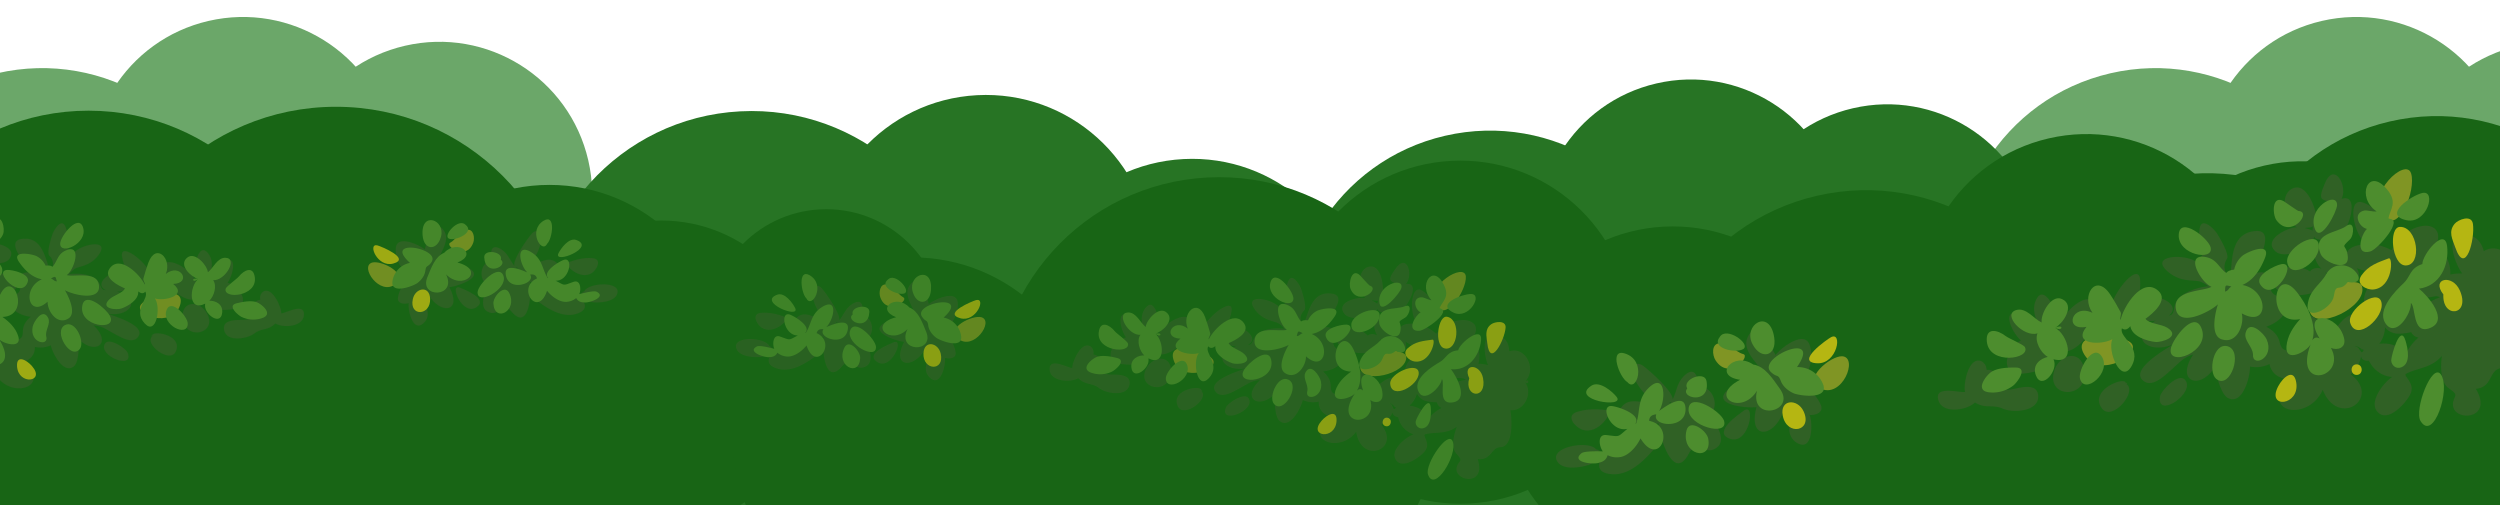 <svg xmlns="http://www.w3.org/2000/svg" xmlns:xlink="http://www.w3.org/1999/xlink" width="1920" height="388" viewBox="0 0 1920 388">
  <defs>
    <clipPath id="clip-path">
      <rect id="Rectangle_10673" data-name="Rectangle 10673" width="1920" height="388" transform="translate(0 4595)" fill="#fff" stroke="#707070" stroke-width="1"/>
    </clipPath>
  </defs>
  <g id="Mask_Group_1" data-name="Mask Group 1" transform="translate(0 -4595)" clip-path="url(#clip-path)">
    <g id="Group_6048" data-name="Group 6048">
      <g id="Group_5915" data-name="Group 5915" transform="matrix(0.974, -0.225, 0.225, 0.974, 606.051, 464.111)">
        <circle id="Ellipse_245" data-name="Ellipse 245" cx="153.286" cy="153.286" r="153.286" transform="translate(-107 4309.628)" fill="#6ba769"/>
        <circle id="Ellipse_246" data-name="Ellipse 246" cx="117.373" cy="117.373" r="117.373" transform="translate(96.213 4307)" fill="#6ba769"/>
        <circle id="Ellipse_247" data-name="Ellipse 247" cx="117.373" cy="117.373" r="117.373" transform="translate(238.988 4359.555)" fill="#6ba769"/>
      </g>
      <g id="Group_5916" data-name="Group 5916" transform="matrix(0.974, -0.225, 0.225, 0.974, -1016.949, 464.111)">
        <circle id="Ellipse_245-2" data-name="Ellipse 245" cx="153.286" cy="153.286" r="153.286" transform="translate(-107 4309.628)" fill="#6ba769"/>
        <circle id="Ellipse_246-2" data-name="Ellipse 246" cx="117.373" cy="117.373" r="117.373" transform="translate(96.213 4307)" fill="#6ba769"/>
        <circle id="Ellipse_247-2" data-name="Ellipse 247" cx="117.373" cy="117.373" r="117.373" transform="translate(238.988 4359.555)" fill="#6ba769"/>
      </g>
      <g id="Group_5913" data-name="Group 5913" transform="translate(282.907 379.692) rotate(-3)">
        <circle id="Ellipse_245-3" data-name="Ellipse 245" cx="167.086" cy="167.086" r="167.086" transform="translate(-107 4309.864)" fill="#277424"/>
        <circle id="Ellipse_246-3" data-name="Ellipse 246" cx="127.94" cy="127.94" r="127.94" transform="translate(114.509 4307)" fill="#277424"/>
        <circle id="Ellipse_247-3" data-name="Ellipse 247" cx="127.94" cy="127.94" r="127.94" transform="translate(270.137 4364.287)" fill="#277424"/>
      </g>
      <g id="Group_5908" data-name="Group 5908" transform="translate(0 370)">
        <circle id="Ellipse_245-4" data-name="Ellipse 245" cx="175" cy="175" r="175" transform="translate(-107 4310)" fill="#186515"/>
        <circle id="Ellipse_246-4" data-name="Ellipse 246" cx="181" cy="181" r="181" transform="translate(77 4307)" fill="#186515"/>
        <circle id="Ellipse_247-4" data-name="Ellipse 247" cx="134" cy="134" r="134" transform="translate(288 4367)" fill="#186515"/>
      </g>
      <g id="Group_5914" data-name="Group 5914" transform="matrix(0.974, -0.225, 0.225, 0.974, 95.051, 512.111)">
        <circle id="Ellipse_245-5" data-name="Ellipse 245" cx="153.286" cy="153.286" r="153.286" transform="translate(-107 4309.628)" fill="#277424"/>
        <circle id="Ellipse_246-5" data-name="Ellipse 246" cx="117.373" cy="117.373" r="117.373" transform="translate(96.213 4307)" fill="#277424"/>
        <circle id="Ellipse_247-5" data-name="Ellipse 247" cx="117.373" cy="117.373" r="117.373" transform="translate(238.988 4359.555)" fill="#277424"/>
      </g>
      <g id="Group_5909" data-name="Group 5909" transform="translate(384.041 4768.675) rotate(-3)">
        <ellipse id="Ellipse_245-6" data-name="Ellipse 245" cx="117.682" cy="117.682" rx="117.682" ry="117.682" transform="translate(0 2.017)" fill="#186515"/>
        <ellipse id="Ellipse_246-6" data-name="Ellipse 246" cx="90.111" cy="90.111" rx="90.111" ry="90.111" transform="translate(156.013 0)" fill="#186515"/>
        <ellipse id="Ellipse_247-6" data-name="Ellipse 247" cx="138.111" cy="138.111" rx="138.111" ry="138.111" transform="translate(169.625 40.348)" fill="#186515"/>
      </g>
      <g id="Group_5910" data-name="Group 5910" transform="translate(755.224 4737.378) rotate(-3)">
        <ellipse id="Ellipse_245-7" data-name="Ellipse 245" cx="172.074" cy="172.074" rx="172.074" ry="172.074" transform="translate(0 2.95)" fill="#186515"/>
        <ellipse id="Ellipse_246-7" data-name="Ellipse 246" cx="131.759" cy="131.759" rx="131.759" ry="131.759" transform="translate(228.121 0)" fill="#186515"/>
        <ellipse id="Ellipse_247-7" data-name="Ellipse 247" cx="131.759" cy="131.759" rx="131.759" ry="131.759" transform="translate(388.395 58.997)" fill="#186515"/>
      </g>
      <g id="Group_5911" data-name="Group 5911" transform="matrix(0.974, -0.225, 0.225, 0.974, 365.962, 561.323)">
        <circle id="Ellipse_245-8" data-name="Ellipse 245" cx="168.158" cy="168.158" r="168.158" transform="translate(-107 4309.883)" fill="#186515"/>
        <circle id="Ellipse_246-8" data-name="Ellipse 246" cx="128.761" cy="128.761" r="128.761" transform="translate(115.93 4307)" fill="#186515"/>
        <circle id="Ellipse_247-8" data-name="Ellipse 247" cx="128.761" cy="128.761" r="128.761" transform="translate(272.557 4364.654)" fill="#186515"/>
      </g>
      <g id="Group_5912" data-name="Group 5912" transform="matrix(0.974, -0.225, 0.225, 0.974, 627.962, 548.323)">
        <circle id="Ellipse_245-9" data-name="Ellipse 245" cx="168.158" cy="168.158" r="168.158" transform="translate(-107 4309.883)" fill="#186515"/>
        <circle id="Ellipse_246-9" data-name="Ellipse 246" cx="159.761" cy="159.761" r="159.761" transform="translate(84.93 4307)" fill="#186515"/>
        <circle id="Ellipse_247-9" data-name="Ellipse 247" cx="128.761" cy="128.761" r="128.761" transform="translate(272.557 4364.654)" fill="#186515"/>
      </g>
      <g id="Group_5919" data-name="Group 5919" transform="translate(-38.112 4007.782)" opacity="0.85">
        <g id="Group_5917" data-name="Group 5917">
          <path id="Path_12012" data-name="Path 12012" d="M1350.823,906.549c8.968-7.606,2.442-24-9.393-22.174,1.569-5.362-.79-15.993-8.542-9.738-8.095,6.557-6.682,15.244-12.158,22.581a2.088,2.088,0,0,0-.53-1.029c11.254-1.559-18.029-27.09-21.094-28.607-7.534-3.824-8,5.673-5.954,10.007,3.325,7.159,9.934,16.4,18.351,17.447-7.128,5.6-22.019-6.069-29.044,6.349-9.851,17.446,21.582,16.127,29.345,10.723.593,10.329,11.493,46.449,23.422,23.277,6-11.659,12.958,3.481,22.278-5.206,6.433-6.027-2.109-19.338-6.681-23.63C1354.668,903.308,1355.718,911.132,1350.823,906.549Z" fill="#346028"/>
          <path id="Path_12013" data-name="Path 12013" d="M1303.065,919.081c-4.894,5.685-18.258,1.694-26.7,9.237-7.762,6.9-18.174,22.062-.041,23.111,12.906.769,23.765-9.726,31.631-18.818,5.964-6.838,2.837-22.518-4.894-13.53C1302.109,920.213,1308.385,912.9,1303.065,919.081Zm-11.243,11.888a34.6,34.6,0,0,1-7.254,4.935A21.13,21.13,0,0,1,1291.822,930.969Z" fill="#346028"/>
          <path id="Path_12014" data-name="Path 12014" d="M1264.067,932.465c-5.321-7.658-37.554-1.891-29.74,9.56,4.562,6.578,18.091,4.271,24.128,2.162,1.787-.614,16.054-9.238,5.612-11.722C1263.692,931.872,1267.652,933.307,1264.067,932.465Z" fill="#346028"/>
          <path id="Path_12015" data-name="Path 12015" d="M1273.855,902.476c-8.063-1.226-16.563-1.486-24.45,1.018-9.384,2.982-1.611,11.586,3.283,13.509,13.291,5.133,24.035-14.07,21.167-14.527C1265.9,901.25,1276.619,902.913,1273.855,902.476Z" fill="#346028"/>
          <path id="Path_12016" data-name="Path 12016" d="M1436.53,898.3c-3.148-7.711-9.871-13.2-17.228-16.5a28,28,0,0,0,8.905-28.826c-3.617-13.259-22.6,1.579-26.466,6.869-2.692-4.687-14.07-27.246-20.908-14.714-6.847,12.594,11.118,23.359,13.675,32.4-10.391-2.889-22.393,2.276-29.948,9.5-12.448,11.908,17.457,13.82,22.5,12.843-7.181,27.995,16.822,22.352,21.353-.1a47.024,47.024,0,0,0,10.911,4.656,5.269,5.269,0,0,0-1.226,3.781c-4.1-5.091-11.7,14.537,1.933,20.025,10.557,4.239,10.215-17.354,7.814-22.332,3.969.375,11.129-1.537,8.687-7.595C1433.465,890.734,1438.026,902.019,1436.53,898.3Z" fill="#346028"/>
          <path id="Path_12017" data-name="Path 12017" d="M1376.967,859.176c-6.9-1.9-9.446-8.6-17.914-8.376-6.817.177-5.965,9.259-3.377,13.186C1366.067,879.9,1382.776,860.755,1376.967,859.176Z" fill="#929d27"/>
          <path id="Path_12018" data-name="Path 12018" d="M1377.518,902.476c-3.907,2.816-24.024,16.377-11.419,21.5,15.316,6.287,20.854-28.159,11.419-21.5C1376.125,903.5,1381.384,899.764,1377.518,902.476Z" fill="#346028"/>
          <path id="Path_12019" data-name="Path 12019" d="M1452.8,860.828c-8.656-.353-30.81,17.446-17.1,24.544,17.187,8.926,30.113-23.994,17.1-24.544C1448.532,860.641,1455.847,860.953,1452.8,860.828Z" fill="#929d27"/>
          <path id="Path_12020" data-name="Path 12020" d="M1615.249,856.048c1.206-5.549-5.268-8.49-8.666-10.9-1.735-7.429-7.482-12.427-14.08-15.441-18.673-8.562-10.35,11.919-2.349,19.006-9.955,5.039-17.582,24.013-1.454,25.406,7.512.644,33.106-4.614,26.549-18.07C1615.748,853.709,1616.08,857.762,1615.249,856.048Z" fill="#346028"/>
          <path id="Path_12021" data-name="Path 12021" d="M1603.392,890.672c-.9-9.1-12.655-6.017-18.246-4.832-11.929,2.587-6.162-2.224-12.428-10.361a9.549,9.549,0,0,0-8.947-4.167,7.6,7.6,0,0,0-3.648-6.577c-10.152-4.561-14.36,17.665-12.864,23.463-3.792,1-24.834-5.674-20.242,7.035,3.7,10.214,22.144,6.848,27.88,1.091,8.054,5.113,13.789,1.216,21.333,4.718,7.451,3.47,28.472,2.608,27.162-10.37C1603.05,887.347,1604.183,898.485,1603.392,890.672Z" fill="#346028"/>
          <path id="Path_12022" data-name="Path 12022" d="M1638.91,871.1c-2.7-16.626-20.159-11.722-23.495,2.006-5.1,20.813,27.132,20.263,23.495-2.006C1638.64,869.391,1639.409,874.035,1638.91,871.1Z" fill="#346028"/>
          <path id="Path_12023" data-name="Path 12023" d="M1644.927,820c-2.7-11.608-35.622,14.038-23.734,34.249,4.405,7.481,15.951-3.7,18.506-7.4A34.341,34.341,0,0,0,1644.927,820C1644.22,816.988,1647.971,833,1644.927,820Z" fill="#346028"/>
          <path id="Path_12024" data-name="Path 12024" d="M1609.035,814.493c-5.392-4.031-8.3,4.573-8.645,7.835-.873,8.178,3.709,15.857,9.559,20.98,2.619,2.307,10.516-20.243-.914-28.815Z" fill="#346028"/>
          <path id="Path_12025" data-name="Path 12025" d="M1674.593,850.436c-8.271-7.274-47.238-9.206-35.579,9.352,12.043,19.2,44.734-1.35,35.579-9.352C1666.052,842.934,1676.475,852.068,1674.593,850.436Z" fill="#929d27"/>
          <path id="Path_12026" data-name="Path 12026" d="M1681.7,801.743c-1.465-14.817-24.762,14.444-22.8,26.466,1.32,7.981,7.648,6.651,12.48,2.433,7.627-6.672,11.284-18.975,10.318-28.9C1681.348,798.21,1682.366,808.622,1681.7,801.743Z" fill="#346028"/>
          <path id="Path_12027" data-name="Path 12027" d="M1852.1,807.053c-1.672-5.559-17.031-2.692-21.822-1.933-8.438,1.351-20.886,10.724-18.381,21.011,3.958,16.242,44.889-3.232,40.2-19.078C1851.452,804.913,1854.352,814.629,1852.1,807.053Z" fill="#929d27"/>
          <path id="Path_12028" data-name="Path 12028" d="M1670.645,881.859c1.382-6.556-28.94,4.385-18.31,18.965,7.908,10.868,28.4-13.9,18.31-18.965C1671.071,879.9,1672.848,882.971,1670.645,881.859Z" fill="#346028"/>
          <path id="Path_12029" data-name="Path 12029" d="M1715.93,878.628c-5.092-5.164-18.216,8.625-18.933,13.062-2.93,18.091,28.5-3.3,18.933-13.062C1712.532,875.178,1719.3,882.088,1715.93,878.628Z" fill="#346028"/>
          <path id="Path_12030" data-name="Path 12030" d="M1889.839,720.39c-3.971-12.833-35.051,16.377-22.2,32.358,12.677,15.733,26.176-19.535,22.2-32.358C1888.643,716.5,1892.872,730.179,1889.839,720.39Z" fill="#929d27"/>
          <path id="Path_12031" data-name="Path 12031" d="M1966.338,804.84c9.248-13.156-6.193-33.5-20.7-24.732-2.442-9.923-9.487-14.2-19.275-11.306-10.174,3.014-1.321,23.589,2.8,28.473a33.183,33.183,0,0,0-9.226.811c.4-8.48-3.211-18.5-12.761-19.308,8.012-12.25,1.309-21.3-12.345-17.165-6.3,1.921-12.469,6.306-14.641,12.915a8.809,8.809,0,0,0-5.393,4.874,38.134,38.134,0,0,0-11.285-4.1c12.875-9.477,2.847-27.963-10.661-32.546-13.333-4.531-6.515,27.818,3.574,31.985-4.728.124-13.135,1.049-15.638,6.088a26.667,26.667,0,0,0-9.529-8.863c10.609-4.292,20.169-36.9,5.205-32.027,4.9-10.12-5.767-28.564-12.614-12.4-6.162,14.527-2.92,12.532,6.338,15.359-4.956,2.889-9.768,6.692-13.01,11.555-.488-7.3-7.918-28.348-19.057-22.145-10.017,5.571-4.583,25.48,4.114,29.429-6.827-.063-26.819,9.394-16.521,18.6,6.92,6.225,28.461-1.8,29.615-11.409,1.257,2.68,4.8,1.911,7.066,3.034-9.8,4.406-7.98,15.2-1.371,21.717-2.557-1.2-7.223-.674-8.8,2.037-7.617-5.268-25.418-5.964-27.672,6.235-3.658,19.806,51.676,13.207,39.32-5.8,6.942,5.425,32.4,12.149,24.316-2.971a48.017,48.017,0,0,0,25.147,2.826c-1.351,3.731-13.249,7.763-16.616,12.4-5.694,7.773-1,16.927-5.019,22.185-2.868-5.372-11.015-.612-13.747,1.964a48.641,48.641,0,0,0-7.191,8.968c-3.253-1.278-5.528.654-6.993,3.4-8.729-29.657-31.185-10.943-22.862,13.1-7.917-2.723-10.006-.177-12.115-8.292-1.445-5.684-5.279-8.947-10.152-11.576,12.167-4.291,22.954-15.8,6.587-24.471-8.364-4.4,1.435-23.256-17.977-15.452,1.133-2.785,20.793-34.894,3.294-33.605-19.567,1.465-18.018,22.226-19.556,36.743-4.935-5.06-5.715-10.391-2.6-15.327,2.183-3.429-5.6-16.189-7.378-19.2-1.694-2.795-12.136-14.319-13.633-3.772-.779,5.684-.468,11.565,2.515,16.646,2.255,3.814-3.606,4.4-4.562,9.1-6.816-6.515-34.924-6.2-24.139,5.29a26.92,26.92,0,0,0,15.525,8.053c9.633,1.444,9.611-.561,17.426,4.842-7.658.925-15.348,3.211-21.51,8.116-7.264,5.819-2.556,13.218-8.76,14.506,10.495-8.719-10.017-17.229-17.2-13.529-14.216,7.3-7.025,20.2,6.962,17.374-22.071,12.583-5.653,26.591,13.737,18.091-5.351,3.45-35.829,20.47-22.123,28.825,6.485,3.991,15.41-4.728,19.723-8.542,7.128-6.265,9.975-10.111,17.519-12.344-14.059,21.2,5.861,28.056,17.032,8.8.395,5.612,3.824,21.915,9.975,24.772,11.306,5.228,16.886-17.062,16.6-24.345A23.272,23.272,0,0,0,1781.1,866.8c1.319,7.149,7.087,11.16,13.976,11.41-21.6,27.8,16.834,32.295,26.882,8.343,11.794,29.917,45.493,6.454,21.6-11.742a26.714,26.714,0,0,0,7.908-13.861c.5,2.992,3.574,3.522,6.005,3.3,3.357,6.995,10.143,12.086,17.884,12.46-6.079,3.762-17.8,18.278-11.857,26.165,7.773,10.35,22.476-6.11,25.771-12.958,4.136-8.646-6.089-14.1-3.243-15.659,8.085-4.427,19.63-4.2,27.454-13.769-.946,6.879-1.454,19.713,4.791,24.534,3.626,2.785,6.65,4.291,5.2,7.18-9.821,19.453,32.057,20.4,16.1-6.338,12.958-1.455,9.788-13.4,18.351-15.722,12.188-3.232,4.509-28.784,1.319-36.173,13.249-1.61,17.6-21.353,7.1-29.136C1970.256,799.239,1971.264,808.5,1966.338,804.84Zm-152.221-40.4c-1.143-.966-4.135-1.653-5.9-2.026,2.057-.7,4.385.031,6.141-1.393-.083,1.132-.146,2.3-.239,3.419C1814.1,764.417,1814.024,763.3,1814.117,764.439Zm-66.058,59.7a7.492,7.492,0,0,0-3.678,2.651c-2.68-1.622-1.382-3.576,3.835-5.82-.052,1.049-.094,2.12-.157,3.169C1746.7,824.51,1748.05,823.065,1748.059,824.136Zm2.193-10.225c-.509-6.827-2.036,1.559,1.435-5.444,2.067,1.558,1.579,3.366-1.435,5.444C1750.231,813.839,1750.938,812.405,1750.252,813.911Zm102.074,43.644c-1.081,1.392-2.13-4.178-5.8-4.531.935-.924,8.23,3.876,4.666,2.275,2.317.1,2.7.852,1.133,2.256C1852.1,857.867,1852.544,857.014,1852.326,857.555Zm33.293-49.754c-.582-.675.8,19.13,1.081,22.57-5.061.062-13.228-5.134-17.1,1.392-.946-8.323,12.23-15.233,16.023-23.962C1885.931,808.155,1882.138,815.761,1885.619,807.8Zm.187,51.375c-4.717-6.516-12.77-8.958-20.419-7.929a21.812,21.812,0,0,0,4.4-12.719c2.234,3.211,6.131,4.749,9.861,4.968A42.877,42.877,0,0,0,1889.9,842.3a7.349,7.349,0,0,0,5.612,4.187,35.532,35.532,0,0,0-9.706,12.688C1881.089,852.66,1888.186,853.99,1885.806,859.176ZM1902.952,820c-.811-1.434-1.6-2.827-2.411-4.282,4.188.551,8.074-2.255,11.389-.124a39.992,39.992,0,0,0-8.978,4.406C1902.224,818.545,1905.695,818.172,1902.952,820Z" fill="#346028"/>
          <path id="Path_12032" data-name="Path 12032" d="M1912.792,874.888c-6.806-9.81-20.9,27.193-15.7,35.683,9.924,16.251,23.36-24.669,15.7-35.683C1910.569,871.7,1916.024,879.5,1912.792,874.888Z" fill="#569432"/>
        </g>
        <g id="Group_5918" data-name="Group 5918">
          <path id="Path_12033" data-name="Path 12033" d="M1332.524,899.972c-1.174-11.379-16.636.29-20.273,2.941,5.642-8.719,4.832-30.884-8.469-17.282-8.5,8.709-5.767,17.76-9.123,26.862a2.374,2.374,0,0,1-.541-.031c4.686-7.128-13.955-13.166-18.414-13.426-9.278-.529-.508,20.669,12.263,17.5-7.95,6.64-5.342,6.048-16.159,4.812-7.429-.863-5.341,9.362-2.691,12.5-3.159,0-14.236-.416-16.491,1.5-8.573,7.087,9.788,8.979,13.861,7.129,3.388-.79,5.477-2.661,6.256-5.674a15.649,15.649,0,0,0,9.862,1.413c6.629-1.153,12.6-8.354,15.41-14.308,14.485,23.629,27.661-9.28,6.661-13.478.072-3.1,1.87-4.738,5.5-4.978-3.98,9.291,24.128,12.169,22.351-5.475C1332.182,896.73,1333.023,904.97,1332.524,899.972Z" fill="#569432"/>
          <path id="Path_12034" data-name="Path 12034" d="M1285.992,858.677c-12.532-3.917-4.032,18.642,1.975,22.019,7.107,8.781,15.389-16.595-1.975-22.019C1282.688,857.658,1293.723,861.1,1285.992,858.677Z" fill="#569432"/>
          <path id="Path_12035" data-name="Path 12035" d="M1279.633,891.981c-3.035-3.866-12.98-12.615-19.266-8.594C1243.107,894.485,1286.855,901.187,1279.633,891.981Z" fill="#569432"/>
          <path id="Path_12036" data-name="Path 12036" d="M1348.693,879.761c-1.455-8.043-18.953-1.175-14.766,5.8C1327.858,892.874,1352.029,898.6,1348.693,879.761Z" fill="#569432"/>
          <path id="Path_12037" data-name="Path 12037" d="M1405.117,885.871c-5.465-7.6-11.347-17.3-20.543-18.715-15.14-10.464-31.548,8.676-10.09,11.742-25.095,13.083,1.195,27.8,12.958,8.458-5.591,24.015,30.487,16.44,17.675-1.485C1404.183,884.6,1406.573,887.97,1405.117,885.871Z" fill="#569432"/>
          <path id="Path_12038" data-name="Path 12038" d="M1400.722,846.488c-3.377-23.089-24.586-9.633-16.605,5.2,6.567,12.294,18.714,9.165,16.605-5.2C1400.13,842.519,1401.325,850.6,1400.722,846.488Z" fill="#569432"/>
          <path id="Path_12039" data-name="Path 12039" d="M1377.071,855.216c5.674-3.917-13.01-17.529-18.122-9.31-7.253,9.04,12.73,12.958,18.122,9.31C1379.264,853.689,1376.781,855.4,1377.071,855.216Z" fill="#569432"/>
          <path id="Path_12040" data-name="Path 12040" d="M1362.17,910.405c-2.006-7.025-26.414-22.611-27.245-9.02-.78,13,30.893,21.593,27.245,9.02C1360.445,904.357,1363.531,915.018,1362.17,910.405Z" fill="#569432"/>
          <path id="Path_12041" data-name="Path 12041" d="M1350.034,924.131c-1.143-6.349-14.361-15.764-16.689-6.349-4.614,18.746,20.066,24.7,16.689,6.349C1349.545,921.482,1350.668,927.592,1350.034,924.131Z" fill="#569432"/>
          <path id="Path_12042" data-name="Path 12042" d="M1438.192,882.275a20.716,20.716,0,0,0-20.013-13.124c20.242-28.971-31.454-7.066-20.014,3.792,4.739,4.479,5.436,1.175,7.566,6.745,1.683,4.416,5.569,7.585,9.684,9.487,4.437,2.068,27.578,5.226,22.777-6.9C1435.782,876.135,1439.606,885.86,1438.192,882.275Z" fill="#569432"/>
          <path id="Path_12043" data-name="Path 12043" d="M1444.334,846.2c-2.775,1.444-28.274,19.338-10.579,20.024,15.566.613,19.578-24.753,10.579-20.024C1440.593,848.151,1447.95,844.3,1444.334,846.2Z" fill="#d0c412"/>
          <path id="Path_12044" data-name="Path 12044" d="M1423.24,903.047c-4.666-9.9-18.32-9.311-15.993,3.284,2.963,16.045,23.339,12.386,15.993-3.284C1421.837,900.055,1424.84,906.446,1423.24,903.047Z" fill="#d0c412"/>
          <path id="Path_12045" data-name="Path 12045" d="M1616.392,838.985c6.058-3.149,15.878-17.394,5.237-22.143-8.2-3.679-16.449,11.493-15.535,18.06-5.7-2.577-11.825-11.628-19.3-9.622-11.773,3.158,5.487,21.406,16.106,17.945-2.473,6.265,2.651,15.078,7.908,18.122-5.736,1.185-12.054,6.058-9.227,13.935,4.468,12.512,18.122-4.2,13.519-12.168,17.79,4.583,11.305-18.923,1.288-24.129C1623.084,835.5,1622.762,842.331,1616.392,838.985Z" fill="#569432"/>
          <path id="Path_12046" data-name="Path 12046" d="M1593.2,853.751c-1.049-1.954-12.376-6.609-14.7-8.417-6.007-4.738-15.7-7.149-14.486,4.333,1.954,18.185,34.083,13.3,29.189,4.084C1591.443,850.519,1595.183,857.471,1593.2,853.751Z" fill="#569432"/>
          <path id="Path_12047" data-name="Path 12047" d="M1586.31,869.5c-5.726-.072-13.758.146-18.756,3.284-3.689,2.327-13.011,13.914-2.536,15.649a25.659,25.659,0,0,0,19.391-5.2c2.763-2.13,11.544-13.612,1.9-13.737C1584.418,869.474,1588.918,869.535,1586.31,869.5Z" fill="#569432"/>
          <path id="Path_12048" data-name="Path 12048" d="M1702.609,838.923c-4.729-2.93-13.727-2.889-16.793-6.837,5.342-3.814,17.894-14.143,10.038-21.4-12.5-11.534-27.121,12.375-29.085,22.165-1.07-1.05.966-4.084-.063-6.007-2.244-4.219-5.246-9.424-8.042-13.612-11.3-16.886-22.663,1.652-13.5,14.236-16.014-7.6-22.362,14.215-4.645,10.755-11.264,14.08,12.178,14.152,19.879,9.456-4.012,9.092,6.577,35.018,14.672,20.866,8.583-15.047-9.757-21.885-7.337-29.169,2.556,1.944,4.854.426,6.485-1.632,1.205,7.981,13.03,11.452,19.161,12.086C1698.452,850.364,1713.322,845.574,1702.609,838.923Z" fill="#569432"/>
          <path id="Path_12049" data-name="Path 12049" d="M1652,860.63c-6.723-9.716-17.967,10.765-16.5,17.167,3.055,13.425,25.125-4.666,16.5-17.167C1651.578,860.028,1657.084,868,1652,860.63Z" fill="#569432"/>
          <path id="Path_12050" data-name="Path 12050" d="M1777.674,785.138c5.041-12.917-14.713-4.063-17.685-1.236a18.863,18.863,0,0,0-6.017,10.349c-2.223.416-4.551.706-6.12,2.6-6.193-4.562-7.336-10.952-16.408-12.324-15.8-2.37-2.712,20.1,5.113,22.943-6.256,3.69-29.127,2.235-27.475,16.367,1.839,15.629,26.529,2.671,32.369-2.868-1.954,6.151-6.1,23.453,2.546,26.716,11.722,4.354,18-10.7,15.784-19.816,21.281,11.887,21.157-17.935.489-21.79,8.739-3.752,14.038-12.294,17.4-20.939C1779.338,780.847,1775.232,791.394,1777.674,785.138Zm-30.716,26.072c.157-5.487.011-5.175,4.874-3.949-2.536,1.59-2.068,3.035-4.874,3.949C1746.969,810.918,1747.592,811,1746.958,811.21Z" fill="#569432"/>
          <path id="Path_12051" data-name="Path 12051" d="M1735.84,777.075c-1.943-7.119-23.776-24.264-24.461-9.509-.707,15.6,27.411,20.544,24.461,9.509C1735.591,776.2,1736.546,779.672,1735.84,777.075Z" fill="#569432"/>
          <path id="Path_12052" data-name="Path 12052" d="M1728.514,838.528c-5.82-12.5-21.26,8.511-23.059,15.722-4.021,16.044,31.808,3.19,23.059-15.722C1728.431,838.289,1732.66,847.495,1728.514,838.528Z" fill="#569432"/>
          <path id="Path_12053" data-name="Path 12053" d="M1778.839,847.756c-1.891-4.26-13.28-15.64-16.086-4.988-1.537,5.965,5.383,10.588,5.652,16.574-.778,10.495,17,3.045,10.434-11.586C1776.76,843.069,1780.938,852.359,1778.839,847.756Z" fill="#569432"/>
          <path id="Path_12054" data-name="Path 12054" d="M1748.922,853.149c-10.994-3.066-15.171,19.8-8.76,25.042,10.776,8.812,21.074-21.562,8.76-25.042C1747.717,852.837,1753.1,854.354,1748.922,853.149Z" fill="#569432"/>
          <path id="Path_12055" data-name="Path 12055" d="M1803.425,749.278c-.832-.042-10.267-6.869-11.255-7.44-9.372-5.466-8.894,10.162-5.766,14.485,10.994,15.036,27.754-6.546,17.021-7.045C1803.258,749.278,1806.583,749.423,1803.425,749.278Z" fill="#569432"/>
          <path id="Path_12056" data-name="Path 12056" d="M1832.977,744.643c-.02-11.315-23.869,2.754-16.761,19.026,4.333,9.872,16.772-13.955,16.761-19.026C1832.977,740.238,1832.988,750.753,1832.977,744.643Z" fill="#569432"/>
          <path id="Path_12057" data-name="Path 12057" d="M1818.762,774.425c-2.172-10.464-25.8,4.032-24.067,14.329,2.474,14.6,26.976-.7,24.067-14.329C1818.263,772.034,1821.028,785.034,1818.762,774.425Z" fill="#569432"/>
          <path id="Path_12058" data-name="Path 12058" d="M1840,760.843c-7.482,5.517-26.239,5.061-19.7,21.334,2.7,6.7,21.832,14.308,20.938,2.307-.8-10.538-6.525-5.623,1.569-13.333,3.481-3.315,3.855-15.2-2.805-10.308C1838.869,761.7,1843.077,758.589,1840,760.843Z" fill="#569432"/>
          <path id="Path_12059" data-name="Path 12059" d="M1848.792,798.19c-5.226-9.228-19.036-9.976-24.242-.292-4.063,7.6-12.854,11.846-14.153,23.412-1.434,13.041,18.673,2.889,20.076-6.629,1.662-11.327,4.468-2.339,10.818-11.005,3.417,1.289,10.848.436,7.5-5.486C1843.483,788.775,1850.611,801.494,1848.792,798.19Z" fill="#569432"/>
          <path id="Path_12060" data-name="Path 12060" d="M1838.463,847.495c-4-19.649-33.23-22.766-18.85-.29-2.306-1.33-4.2-.852-5.662,1.393,3.855-12.315-4.323-27.631-11.825-37.035-18.175-22.871-24.67,26.227,2.545,20.762-5.31,5.683-9.85,12.822-10.547,20.844-1.1,13.176,15.577,4.084,18.518-1.5-13.623,36.193,28.233,26.03,15.638,2.743,5,2.172,11.587,0,10.183-6.921C1836.989,840.18,1839.4,852.068,1838.463,847.495Z" fill="#569432"/>
          <path id="Path_12061" data-name="Path 12061" d="M1898.358,735.447c-8.292,1.963-30.819,17.01-11.98,20.907,15.743,3.221,23.255-23.525,11.98-20.907C1890.815,737.224,1902.66,734.46,1898.358,735.447Z" fill="#569432"/>
          <path id="Path_12062" data-name="Path 12062" d="M1872.328,755.253c1.414-7.5,7.389-12.438-.9-22.507-14.766-18.03-23.983,6.234-8.1,16.844-2.66.394-7.522-1.06-9.32-.707-9.207,1.85-4.593,12.573,1.891,14.152-4.572,4.344-9.487,20.95,2.733,17.26,5.757-1.755,26.643-25.6,13.695-25.042C1872.516,754.224,1873.846,755.19,1872.328,755.253Z" fill="#569432"/>
          <path id="Path_12063" data-name="Path 12063" d="M1881.234,761.477c-8.915.28-6.183,29.407,4.261,29.615,13.238.26,9.414-30.061-4.261-29.615C1878.761,761.57,1892.53,761.1,1881.234,761.477Z" fill="#d0c412"/>
          <path id="Path_12064" data-name="Path 12064" d="M1801.6,880.821c-1.85-11.036-10.08-4.012-13.79,3-9.456,17.759,16.865,15.088,13.79-3C1801.481,880.145,1802.811,887.99,1801.6,880.821Z" fill="#d0c412"/>
          <path id="Path_12065" data-name="Path 12065" d="M1848,867.042c-5.133,0-5.133,8.116,0,8.116C1853.177,875.158,1853.177,867.042,1848,867.042Z" fill="#d0c412"/>
          <path id="Path_12066" data-name="Path 12066" d="M1872.64,785.626c-8.292,3.19-15.451,5.279-20.959,13.125-4.738,6.857,4.012,11.347,9.311,10.786,14.984-1.611,15.047-25.2,11.648-23.911C1871.133,786.229,1875.3,784.628,1872.64,785.626Z" fill="#d0c412"/>
          <path id="Path_12067" data-name="Path 12067" d="M1937.305,759.1c-1.09-7.3-11.357-3.262-14.07.042-5,6.037-1.631,11.867.51,18.049,7.845,22.7,15.337-6.452,13.56-18.091C1936.972,756.812,1938.479,766.7,1937.305,759.1Z" fill="#d0c412"/>
          <path id="Path_12068" data-name="Path 12068" d="M1917.426,775.869c-1.921-14.278-18.859,6.578-18.963,14.142-9.778,3.232-8.958,9.56-14.184,14.507-6.193,5.8-20.762,20.283-14.371,30.653,7.69,12.45,20.408-7.117,19.743-15.3,3.917,2.952,1.143,23.61,13.654,19.63,17.021-5.435-.915-25.417-7.44-30.6,15.961-1.954,23.536-17.967,21.561-33.034C1916.866,771.774,1918.486,783.963,1917.426,775.869Z" fill="#569432"/>
          <path id="Path_12069" data-name="Path 12069" d="M1866.988,819.127c-2.983-11.035-26.893,6.589-23.911,16.044,4.77,15.224,26.976-4.6,23.911-16.044C1866.458,817.215,1867.372,820.551,1866.988,819.127Z" fill="#d0c412"/>
          <path id="Path_12070" data-name="Path 12070" d="M1927.278,810.327c-5.685-13.021-22.435-9.291-12.667,3.013-1.008,18.912,21.166,16.428,12.667-3.013C1925.531,806.326,1929.076,814.389,1927.278,810.327Z" fill="#d0c412"/>
          <path id="Path_12071" data-name="Path 12071" d="M1790.2,790.094c-4.551.822-20.959,8.469-16.2,15.639,10.235,15.514,29.833-18.081,16.2-15.639C1787.505,790.572,1794.041,789.4,1790.2,790.094Z" fill="#569432"/>
          <path id="Path_12072" data-name="Path 12072" d="M1885.578,848.971c-4.116-14.069-11.2,12.2-11.015,15.172.259,3.9,3.866,6.629,7.575,5.248,7.8-2.848,5.133-14.715,3.44-20.42C1884.455,845.147,1887.3,854.8,1885.578,848.971Z" fill="#569432"/>
        </g>
      </g>
      <g id="Group_5920" data-name="Group 5920" transform="translate(1148.749 5005.518) rotate(-167)" opacity="0.618">
        <g id="Group_5917-2" data-name="Group 5917" transform="translate(0 0)">
          <path id="Path_12012-2" data-name="Path 12012" d="M7.317,29.653c-7.3,6.187-1.986,19.526,7.641,18.038-1.276,4.362.643,13.01,6.949,7.921,6.585-5.334,5.436-12.4,9.89-18.369a1.7,1.7,0,0,0,.431.837c-9.155,1.268,14.666,22.037,17.159,23.271,6.129,3.111,6.508-4.615,4.843-8.14-2.7-5.824-8.081-13.338-14.928-14.193,5.8-4.556,17.912,4.937,23.626-5.165,8.013-14.192-17.556-13.119-23.871-8.723-.482-8.4-9.349-37.785-19.053-18.935C15.127,15.68,9.464,3.365,1.883,10.431-3.35,15.334,3.6,26.162,7.317,29.653,4.19,32.29,3.335,25.925,7.317,29.653Z" transform="translate(498.154 6.887)" fill="#346028"/>
          <path id="Path_12013-2" data-name="Path 12013" d="M6.516,26.346c3.981-4.625,14.852-1.378,21.716-7.514,6.314-5.614,14.784-17.947.033-18.8C17.767-.593,8.933,7.944,2.535,15.34-2.317,20.9.227,33.658,6.516,26.346,7.293,25.425,2.188,31.376,6.516,26.346Zm9.146-9.67a28.142,28.142,0,0,1,5.9-4.014A17.189,17.189,0,0,1,15.662,16.676Z" transform="translate(537.805 0)" fill="#346028"/>
          <path id="Path_12014-2" data-name="Path 12014" d="M3.081,11.306C7.41,17.536,33.63,12.844,27.274,3.529,23.563-1.822,12.557.055,7.647,1.771c-1.454.5-13.059,7.515-4.565,9.535C3.386,11.789.165,10.621,3.081,11.306Z" transform="translate(572.963 4.153)" fill="#346028"/>
          <path id="Path_12015-2" data-name="Path 12015" d="M.381,12.526c6.559,1,13.473,1.209,19.889-.828C27.9,9.272,21.58,2.273,17.6.709,6.787-3.467-1.952,12.154.381,12.526,6.855,13.523-1.868,12.17.381,12.526Z" transform="translate(567.701 27.328)" fill="#346028"/>
          <path id="Path_12016-2" data-name="Path 12016" d="M.4,24.79c2.561,6.273,8.03,10.736,14.014,13.423A22.776,22.776,0,0,0,7.174,61.662C10.117,72.448,25.56,60.378,28.7,56.074c2.19,3.813,11.445,22.164,17.008,11.969,5.57-10.245-9.044-19-11.124-26.355,8.453,2.35,18.216-1.851,24.362-7.726,10.126-9.687-14.2-11.242-18.3-10.447C46.489.742,26.963,5.332,23.278,23.6A38.252,38.252,0,0,0,14.4,19.811a4.286,4.286,0,0,0,1-3.076C18.738,20.877,24.917,4.91,13.827.446,5.239-3,5.517,14.562,7.47,18.612,4.242,18.307-1.583,19.862.4,24.79,2.9,30.944-.813,21.764.4,24.79Z" transform="translate(435.348 18.462)" fill="#346028"/>
          <path id="Path_12017-2" data-name="Path 12017" d="M.972,9.022c5.612,1.547,7.684,7,14.572,6.814C21.09,15.692,20.4,8.3,18.292,5.11,9.839-7.832-3.753,7.738.972,9.022Z" transform="translate(483.232 66.054)" fill="#929d27"/>
          <path id="Path_12018-2" data-name="Path 12018" d="M3.772,18.115C6.95,15.825,23.314,4.793,13.061.627.6-4.487-3.9,23.533,3.772,18.115,4.9,17.279.627,20.322,3.772,18.115Z" transform="translate(479.984 21.739)" fill="#346028"/>
          <path id="Path_12019-2" data-name="Path 12019" d="M4.315,21.213C11.357,21.5,29.378,7.022,18.229,1.248,4.248-6.013-6.267,20.766,4.315,21.213,7.79,21.365,1.839,21.112,4.315,21.213Z" transform="translate(418.199 52.52)" fill="#929d27"/>
          <path id="Path_12020-2" data-name="Path 12020" d="M.865,14.742c-.981,4.514,4.285,6.906,7.049,8.867C9.326,29.653,14,33.718,19.369,36.17c15.19,6.965,8.419-9.7,1.911-15.461,8.1-4.1,14.3-19.534,1.183-20.667C16.351-.481-4.468,3.8.865,14.742.46,16.645.19,13.348.865,14.742Z" transform="translate(289.505 62.88)" fill="#346028"/>
          <path id="Path_12021-2" data-name="Path 12021" d="M.234,9.856c.734,7.4,10.294,4.895,14.842,3.931,9.7-2.1,5.013,1.809,10.11,8.428a7.768,7.768,0,0,0,7.278,3.39,6.186,6.186,0,0,0,2.967,5.35c8.258,3.71,11.681-14.37,10.464-19.086,3.085-.812,20.2,4.616,16.466-5.723C59.352-2.163,44.348.576,39.682,5.259,33.131,1.1,28.465,4.269,22.329,1.421,16.268-1.4-.832-.7.234,9.856.512,12.561-.41,3.5.234,9.856Z" transform="translate(299.783 39.6)" fill="#346028"/>
          <path id="Path_12022-2" data-name="Path 12022" d="M.234,13.97c2.2,13.525,16.4,9.535,19.112-1.632C23.5-4.593-2.725-4.146.234,13.97.453,15.364-.172,11.586.234,13.97Z" transform="translate(270.89 51.404)" fill="#346028"/>
          <path id="Path_12023-2" data-name="Path 12023" d="M.983,29.913c2.2,9.443,28.977-11.419,19.307-27.86C16.707-4.033,7.315,5.061,5.236,8.07A27.935,27.935,0,0,0,.983,29.913C1.559,32.364-1.493,19.338.983,29.913Z" transform="translate(265.245 77.032)" fill="#346028"/>
          <path id="Path_12024-2" data-name="Path 12024" d="M4.893,23.574c4.386,3.279,6.754-3.72,7.032-6.374C12.635,10.548,8.908,4.3,4.149.134c-2.13-1.877-8.554,16.467.743,23.44Z" transform="translate(290.533 87.851)" fill="#346028"/>
          <path id="Path_12025-2" data-name="Path 12025" d="M1.3,14.084C8.027,20,39.725,21.573,30.241,6.476,20.444-9.145-6.149,7.574,1.3,14.084,8.246,20.186-.232,12.756,1.3,14.084Z" transform="translate(240.798 68.103)" fill="#929d27"/>
          <path id="Path_12026-2" data-name="Path 12026" d="M.188,26.248C1.38,38.3,20.331,14.5,18.733,4.719,17.66-1.774,12.512-.692,8.581,2.739,2.377,8.167-.6,18.175.188,26.248.475,29.122-.353,20.652.188,26.248Z" transform="translate(236.126 95.549)" fill="#346028"/>
          <path id="Path_12027-2" data-name="Path 12027" d="M.711,20.5c1.36,4.522,13.854,2.19,17.751,1.572,6.864-1.1,16.99-8.724,14.952-17.092C30.195-8.234-3.1,7.608.711,20.5,1.235,22.239-1.124,14.335.711,20.5Z" transform="translate(96.993 96.979)" fill="#929d27"/>
          <path id="Path_12028-2" data-name="Path 12028" d="M2.225,17.646C1.1,22.98,25.767,14.079,17.12,2.219,10.687-6.622-5.983,13.53,2.225,17.646,1.879,19.243.433,16.742,2.225,17.646Z" transform="translate(243.083 38.979)" fill="#346028"/>
          <path id="Path_12029-2" data-name="Path 12029" d="M1.48,16.345c4.142,4.2,14.818-7.016,15.4-10.625C19.265-9-6.3,8.408,1.48,16.345,4.245,19.152-1.259,13.531,1.48,16.345Z" transform="translate(206.99 42.908)" fill="#346028"/>
          <path id="Path_12030-2" data-name="Path 12030" d="M.91,29.55C4.14,39.989,29.423,16.228,18.966,3.228,8.654-9.57-2.327,19.119.91,29.55,1.883,32.711-1.557,21.587.91,29.55Z" transform="translate(66.092 158.424)" fill="#929d27"/>
          <path id="Path_12031-2" data-name="Path 12031" d="M4.773,82.632C-2.75,93.334,9.81,109.885,21.61,102.75c1.986,8.072,7.717,11.554,15.68,9.2,8.276-2.452,1.075-19.189-2.281-23.162a27,27,0,0,0,7.505-.66c-.329,6.9,2.612,15.047,10.381,15.706C46.377,113.8,51.83,121.16,62.937,117.8c5.123-1.563,10.143-5.13,11.91-10.506a7.166,7.166,0,0,0,4.387-3.965,31.022,31.022,0,0,0,9.18,3.338c-10.473,7.709-2.316,22.747,8.672,26.475,10.846,3.686,5.3-22.629-2.907-26.019,3.846-.1,10.685-.853,12.721-4.952a21.692,21.692,0,0,0,7.752,7.21c-8.63,3.491-16.407,30.017-4.234,26.053-3.982,8.232,4.691,23.236,10.261,10.084,5.013-11.817,2.375-10.194-5.156-12.494a31.8,31.8,0,0,0,10.583-9.4c.4,5.942,6.441,23.06,15.5,18.014,8.148-4.532,3.728-20.727-3.347-23.939,5.553.051,21.816-7.642,13.439-15.13-5.629-5.064-23.152,1.462-24.091,9.281-1.022-2.18-3.906-1.555-5.748-2.468,7.971-3.584,6.491-12.366,1.115-17.666,2.08.972,5.876.548,7.16-1.657,6.2,4.285,20.677,4.852,22.51-5.072,2.976-16.112-42.037-10.743-31.985,4.717-5.647-4.413-26.357-9.883-19.78,2.417a39.06,39.06,0,0,0-20.456-2.3c1.1-3.035,10.778-6.315,13.516-10.084,4.632-6.323.811-13.769,4.083-18.047,2.333,4.37,8.96.5,11.183-1.6a39.567,39.567,0,0,0,5.85-7.3c2.646,1.04,4.5-.532,5.689-2.764,7.1,24.125,25.368,8.9,18.6-10.659,6.44,2.215,8.14.144,9.855,6.745,1.175,4.624,4.294,7.278,8.258,9.417-9.9,3.491-18.672,12.857-5.358,19.906,6.8,3.576-1.167,18.918,14.624,12.57-.922,2.266-16.914,28.385-2.68,27.336,15.917-1.192,14.657-18.08,15.908-29.889,4.014,4.116,4.649,8.453,2.113,12.468-1.776,2.789,4.556,13.169,6,15.621,1.378,2.274,9.872,11.648,11.09,3.068.634-4.624.381-9.408-2.046-13.541-1.834-3.1,2.933-3.576,3.711-7.4,5.545,5.3,28.409,5.046,19.636-4.3a21.9,21.9,0,0,0-12.629-6.551c-7.836-1.175-7.818.456-14.175-3.939,6.229-.752,12.485-2.612,17.5-6.6,5.909-4.734,2.079-10.752,7.126-11.8-8.537,7.093,8.148,14.015,13.989,11.005,11.564-5.942,5.715-16.432-5.663-14.133,17.954-10.236,4.6-21.631-11.174-14.716,4.353-2.806,29.146-16.651,18-23.448-5.275-3.247-12.535,3.846-16.044,6.949-5.8,5.1-8.114,8.225-14.251,10.041,11.436-17.244-4.768-22.823-13.855-7.159-.321-4.565-3.111-17.827-8.114-20.151-9.2-4.253-13.736,13.879-13.508,19.8a18.931,18.931,0,0,0-12.2,1.564c-1.073-5.815-5.765-9.078-11.369-9.282C161.658.335,130.391-3.325,122.217,16.159c-9.594-24.336-37.007-5.25-17.574,9.552A21.732,21.732,0,0,0,98.21,36.986C97.8,34.552,95.3,34.121,93.325,34.3A17.438,17.438,0,0,0,78.777,24.163c4.945-3.06,14.48-14.868,9.645-21.284C82.1-5.54,70.139,7.849,67.459,13.42c-3.365,7.033,4.953,11.47,2.638,12.738-6.577,3.6-15.968,3.416-22.333,11.2.77-5.6,1.183-16.036-3.9-19.958-2.95-2.266-5.409-3.491-4.227-5.841C47.629-4.264,13.563-5.033,26.547,16.716c-10.541,1.184-7.962,10.9-14.928,12.789C1.7,32.135,7.951,52.92,10.546,58.931-.232,60.24-3.774,76.3,4.773,82.632,1.586,87.188.766,79.657,4.773,82.632ZM128.6,115.5c.93.786,3.364,1.345,4.8,1.648-1.673.567-3.567-.025-5,1.133.068-.921.119-1.868.194-2.781C128.616,115.514,128.675,116.426,128.6,115.5Zm53.736-48.561a6.094,6.094,0,0,0,2.992-2.156c2.18,1.319,1.124,2.909-3.12,4.734.042-.853.076-1.725.128-2.578C183.442,66.631,182.342,67.807,182.335,66.935Zm-1.784,8.318c.414,5.554,1.656-1.268-1.167,4.429-1.682-1.267-1.284-2.738,1.167-4.429C180.568,75.312,179.993,76.478,180.551,75.253ZM97.517,39.75c.879-1.132,1.733,3.4,4.717,3.686-.761.752-6.695-3.153-3.8-1.851-1.885-.085-2.2-.693-.922-1.835C97.7,39.5,97.34,40.19,97.517,39.75ZM70.435,80.223c.473.549-.652-15.562-.879-18.36,4.117-.05,10.76,4.176,13.913-1.132.769,6.771-9.949,12.391-13.034,19.492C70.181,79.935,73.266,73.748,70.435,80.223Zm-.152-41.792c3.837,5.3,10.388,7.287,16.61,6.45a17.742,17.742,0,0,0-3.576,10.346,10.393,10.393,0,0,0-8.022-4.041,34.88,34.88,0,0,0-8.343.972,5.979,5.979,0,0,0-4.565-3.406,28.9,28.9,0,0,0,7.9-10.321C74.12,43.732,68.346,42.65,70.282,38.432ZM56.335,70.3c.66,1.167,1.3,2.3,1.961,3.483-3.407-.448-6.568,1.834-9.265.1a32.532,32.532,0,0,0,7.3-3.584C56.927,71.483,54.1,71.787,56.335,70.3Z" transform="translate(0 36.645)" fill="#346028"/>
          <path id="Path_12032-2" data-name="Path 12032" d="M1.841,32.091c5.536,7.98,17-22.12,12.772-29.027C6.54-10.155-4.39,23.132,1.841,32.091,3.649,34.687-.788,28.339,1.841,32.091Z" transform="translate(46.49 30.205)" fill="#569432"/>
        </g>
        <g id="Group_5918-2" data-name="Group 5918" transform="translate(28.02 6.777)">
          <path id="Path_12033-2" data-name="Path 12033" d="M.132,35.113c.955,9.256,13.533-.236,16.491-2.392-4.59,7.093-3.931,25.123,6.889,14.058,6.915-7.084,4.691-14.447,7.421-21.851a1.931,1.931,0,0,1,.44.025c-3.812,5.8,11.352,10.71,14.979,10.922,7.547.43.413-16.814-9.976-14.235,6.467-5.4,4.346-4.92,13.145-3.914,6.043.7,4.345-7.616,2.189-10.168,2.57,0,11.58.338,13.415-1.217C72.1.575,57.164-.964,53.851.541,51.1,1.184,49.4,2.706,48.762,5.157A12.73,12.73,0,0,0,40.74,4.007c-5.392.938-10.253,6.8-12.536,11.639C16.421-3.575,5.7,23.2,22.786,26.61c-.059,2.518-1.521,3.854-4.472,4.049C21.552,23.1-1.313,20.761.132,35.113.411,37.751-.274,31.048.132,35.113Z" transform="translate(492.205 0)" fill="#569432"/>
          <path id="Path_12034-2" data-name="Path 12034" d="M8.387,19.4C18.581,22.587,11.667,4.236,6.78,1.489,1-5.654-5.738,14.988,8.387,19.4,11.075,20.229,2.1,17.431,8.387,19.4Z" transform="translate(521.803 49.305)" fill="#569432"/>
          <path id="Path_12035-2" data-name="Path 12035" d="M.661,3.523C3.13,6.668,11.22,13.785,16.333,10.514,30.374,1.486-5.214-3.966.661,3.523Z" transform="translate(534.701 38.091)" fill="#569432"/>
          <path id="Path_12036-2" data-name="Path 12036" d="M.259,10.336c1.184,6.543,15.418.956,12.012-4.716C17.207-.33-2.455-4.988.259,10.336Z" transform="translate(478.926 41.218)" fill="#569432"/>
          <path id="Path_12037-2" data-name="Path 12037" d="M2.255,13.544c4.446,6.18,9.23,14.075,16.711,15.224,12.316,8.512,25.663-7.058,8.208-9.552C47.587,8.574,26.2-3.4,16.633,12.336,21.181-7.2-8.167-1.037,2.255,13.544,3.015,14.577,1.07,11.837,2.255,13.544Z" transform="translate(431.031 33.04)" fill="#569432"/>
          <path id="Path_12038-2" data-name="Path 12038" d="M.2,10.44c2.747,18.782,20,7.836,13.508-4.226C8.363-3.786-1.518-1.241.2,10.44.679,13.669-.293,7.094.2,10.44Z" transform="translate(436.663 68.18)" fill="#569432"/>
          <path id="Path_12039-2" data-name="Path 12039" d="M.863,1.1C-3.752,4.289,11.447,15.362,15.6,8.676,21.505,1.322,5.25-1.865.863,1.1-.921,2.345,1.1.951.863,1.1Z" transform="translate(455.237 70.418)" fill="#569432"/>
          <path id="Path_12040-2" data-name="Path 12040" d="M.291,5c1.632,5.715,21.487,18.393,22.163,7.337C23.088,1.76-2.677-5.23.291,5,1.694,9.917-.816,1.245.291,5Z" transform="translate(467.93 21.629)" fill="#569432"/>
          <path id="Path_12041-2" data-name="Path 12041" d="M.259,9.04C1.189,14.2,11.942,21.863,13.835,14.2,17.589-1.044-2.488-5.888.259,9.04.657,11.195-.256,6.225.259,9.04Z" transform="translate(477.834 6.421)" fill="#569432"/>
          <path id="Path_12042-2" data-name="Path 12042" d="M.531,7.216A16.852,16.852,0,0,0,16.81,17.892C.344,41.459,42.4,23.64,33.091,14.807c-3.855-3.643-4.422-.956-6.155-5.487-1.369-3.592-4.53-6.17-7.878-7.717C15.449-.079-3.375-2.648.531,7.216,2.491,12.211-.62,4.3.531,7.216Z" transform="translate(405.85 42.293)" fill="#569432"/>
          <path id="Path_12043-2" data-name="Path 12043" d="M3.848,16.3C6.105,15.123,26.848.567,12.453.009-.209-.49-3.472,20.144,3.848,16.3,6.891,14.708.906,17.844,3.848,16.3Z" transform="translate(397.536 62.56)" fill="#d0c412"/>
          <path id="Path_12044-2" data-name="Path 12044" d="M1.291,11.125c3.8,8.055,14.9,7.574,13.01-2.671C11.891-4.6-4.685-1.622,1.291,11.125,2.432,13.559-.01,8.36,1.291,11.125Z" transform="translate(417.252 21.487)" fill="#d0c412"/>
          <path id="Path_12045-2" data-name="Path 12045" d="M8.1,33.187C3.175,35.749-4.813,47.337,3.843,51.2c6.669,2.993,13.381-9.349,12.637-14.691,4.64,2.1,9.619,9.459,15.7,7.827,9.577-2.569-4.464-17.413-13.1-14.6,2.012-5.1-2.156-12.265-6.433-14.742,4.666-.964,9.806-4.928,7.506-11.336-3.635-10.178-14.742,3.416-11,9.9C-5.321,9.831-.046,28.953,8.1,33.187,2.659,36.019,2.921,30.465,8.1,33.187Z" transform="translate(253.319 51.537)" fill="#569432"/>
          <path id="Path_12046-2" data-name="Path 12046" d="M.486,6.7c.853,1.589,10.067,5.376,11.96,6.847,4.886,3.854,12.773,5.815,11.784-3.525C22.641-4.771-3.495-.8.486,6.7,1.915,9.329-1.128,3.673.486,6.7Z" transform="translate(279.802 66.013)" fill="#569432"/>
          <path id="Path_12047-2" data-name="Path 12047" d="M3.585,15.644c4.658.059,11.192-.119,15.257-2.671,3-1.893,10.584-11.318,2.063-12.73A20.873,20.873,0,0,0,5.132,4.469C2.884,6.2-4.259,15.542,3.585,15.644,5.124,15.668,1.464,15.618,3.585,15.644Z" transform="translate(282.307 44.254)" fill="#569432"/>
          <path id="Path_12048-2" data-name="Path 12048" d="M3.084,27.468c3.847,2.383,11.166,2.35,13.66,5.562-4.345,3.1-14.556,11.5-8.166,17.4C18.748,59.817,30.641,40.368,32.239,32.4c.871.854-.786,3.322.051,4.886,1.825,3.432,4.268,7.666,6.542,11.073,9.189,13.736,18.436-1.344,10.98-11.58C62.839,42.963,68,25.22,53.591,28.034c9.163-11.454-9.906-11.512-16.171-7.692,3.264-7.4-5.35-28.486-11.935-16.974-6.982,12.24,7.937,17.8,5.969,23.728-2.079-1.581-3.948-.347-5.275,1.328-.98-6.492-10.6-9.316-15.587-9.832C6.466,18.161-5.63,22.058,3.084,27.468Z" transform="translate(188.203 57.306)" fill="#569432"/>
          <path id="Path_12049-2" data-name="Path 12049" d="M1.763,17.82c5.469,7.9,14.616-8.757,13.423-13.965C12.7-7.066-5.253,7.651,1.763,17.82,2.108,18.31-2.37,11.826,1.763,17.82Z" transform="translate(230.69 49.297)" fill="#569432"/>
          <path id="Path_12050-2" data-name="Path 12050" d="M.666,51.507c-4.1,10.507,11.968,3.305,14.386,1.005a15.344,15.344,0,0,0,4.895-8.419c1.808-.338,3.7-.574,4.978-2.113,5.038,3.711,5.968,8.909,13.347,10.025,12.856,1.928,2.206-16.347-4.159-18.663,5.089-3,23.694-1.818,22.35-13.314-1.5-12.714-21.58-2.173-26.331,2.333,1.59-5,4.962-19.078-2.071-21.732-9.535-3.542-14.64,8.706-12.84,16.12-17.311-9.67-17.21,14.59-.4,17.725C7.715,37.526,3.4,44.474.666,51.507-.687,55,2.653,46.418.666,51.507ZM25.653,30.3c-.128,4.464-.009,4.21-3.965,3.212,2.063-1.293,1.682-2.469,3.965-3.212C25.644,30.536,25.137,30.467,25.653,30.3Z" transform="translate(129.558 77.02)" fill="#569432"/>
          <path id="Path_12051-2" data-name="Path 12051" d="M.216,4.844c1.581,5.791,19.341,19.738,19.9,7.735C20.689-.108-2.184-4.132.216,4.844.418,5.555-.359,2.732.216,4.844Z" transform="translate(164.039 130.241)" fill="#569432"/>
          <path id="Path_12052-2" data-name="Path 12052" d="M1.484,18.706C6.219,28.874,18.778,11.783,20.242,5.917,23.513-7.134-5.633,3.322,1.484,18.706,1.552,18.9-1.889,11.412,1.484,18.706Z" transform="translate(168.73 66.39)" fill="#569432"/>
          <path id="Path_12053-2" data-name="Path 12053" d="M1.187,13.424c1.538,3.465,10.8,12.723,13.085,4.058C15.522,12.629,9.893,8.868,9.674,4c.633-8.537-13.83-2.477-8.488,9.425C2.878,17.236-.521,9.679,1.187,13.424Z" transform="translate(128.09 64.166)" fill="#569432"/>
          <path id="Path_12054-2" data-name="Path 12054" d="M4.556,21.67C13.5,24.164,16.9,5.559,11.682,1.3,2.916-5.869-5.461,18.839,4.556,21.67,5.536,21.923,1.158,20.689,4.556,21.67Z" transform="translate(149.057 51.533)" fill="#569432"/>
          <path id="Path_12055-2" data-name="Path 12055" d="M2.8,10.056c.677.034,8.352,5.588,9.156,6.052,7.624,4.446,7.235-8.266,4.69-11.783C7.708-7.906-5.926,9.65,2.8,10.056,2.941,10.056.236,9.938,2.8,10.056Z" transform="translate(106.472 147.642)" fill="#569432"/>
          <path id="Path_12056-2" data-name="Path 12056" d="M0,17.406c.016,9.2,19.417-2.24,13.635-15.477C10.114-6.1,0,13.28,0,17.406,0,20.989,0,12.435,0,17.406Z" transform="translate(85.233 144.062)" fill="#569432"/>
          <path id="Path_12057-2" data-name="Path 12057" d="M.736,16.479C2.5,24.991,21.724,13.2,20.314,4.823,18.3-7.053-1.63,5.389.736,16.479,1.142,18.424-1.107,7.849.736,16.479Z" transform="translate(96.064 120.762)" fill="#569432"/>
          <path id="Path_12058-2" data-name="Path 12058" d="M4.28,24.366c6.086-4.488,21.344-4.117,16.027-17.354C18.109,1.56,2.547-4.627,3.274,5.135,3.925,13.708,8.582,9.71,2,15.981c-2.832,2.7-3.136,12.366,2.282,8.385C5.2,23.673,1.778,26.2,4.28,24.366Z" transform="translate(75.243 123.923)" fill="#569432"/>
          <path id="Path_12059-2" data-name="Path 12059" d="M.689,23.847c4.251,7.507,15.485,8.115,19.72.238,3.305-6.18,10.456-9.636,11.513-19.045,1.167-10.608-15.19-2.35-16.331,5.393-1.352,9.214-3.635,1.9-8.8,8.952-2.78-1.049-8.824-.355-6.1,4.463C5.007,31.505-.791,21.159.689,23.847Z" transform="translate(71.684 94.063)" fill="#569432"/>
          <path id="Path_12060-2" data-name="Path 12060" d="M.181,22.728c3.253,15.984,27.031,18.519,15.334.236,1.876,1.082,3.414.693,4.606-1.133-3.136,10.018,3.517,22.477,9.619,30.127,14.785,18.6,20.068-21.335-2.07-16.889,4.32-4.623,8.013-10.43,8.58-16.956.9-10.718-12.671-3.322-15.064,1.217C32.268-10.112-1.781-1.845,8.465,17.1,4.4,15.332-.961,17.1.181,22.728,1.38,28.679-.58,19.008.181,22.728Z" transform="translate(80.593 55.073)" fill="#569432"/>
          <path id="Path_12061-2" data-name="Path 12061" d="M4.4,17.226C11.141,15.63,29.466,3.39,14.141.219,1.335-2.4-4.776,19.356,4.4,17.226,10.532,15.781.9,18.029,4.4,17.226Z" transform="translate(27.656 151.722)" fill="#569432"/>
          <path id="Path_12062-2" data-name="Path 12062" d="M3.385,20.8c-1.15,6.1-6.011,10.118.735,18.309,12.011,14.667,19.509-5.071,6.586-13.7,2.164-.32,6.119.862,7.582.575,7.49-1.5,3.736-10.228-1.538-11.512C20.467,10.938,24.466-2.57,14.525.432,9.842,1.859-7.148,21.259,3.385,20.8,3.232,21.639,2.15,20.854,3.385,20.8Z" transform="translate(49.842 132.035)" fill="#569432"/>
          <path id="Path_12063-2" data-name="Path 12063" d="M10.126,24.092C17.378,23.864,15.156.171,6.66,0-4.109-.21-1,24.455,10.126,24.092,12.138,24.016.937,24.4,10.126,24.092Z" transform="translate(35.856 123.682)" fill="#d0c412"/>
          <path id="Path_12064-2" data-name="Path 12064" d="M.419,12.226c1.5,8.977,8.2,3.264,11.218-2.443C19.329-4.664-2.082-2.491.419,12.226.513,12.775-.569,6.394.419,12.226Z" transform="translate(110.345 38.466)" fill="#d0c412"/>
          <path id="Path_12065-2" data-name="Path 12065" d="M3.157,6.6c4.176,0,4.176-6.6,0-6.6C-1.052,0-1.052,6.6,3.157,6.6Z" transform="translate(69.858 55.299)" fill="#d0c412"/>
          <path id="Path_12066-2" data-name="Path 12066" d="M1.484,19.489c6.745-2.595,12.569-4.294,17.049-10.677C22.387,3.234,15.27-.418,10.959.038-1.23,1.349-1.281,20.537,1.484,19.489,2.71,19-.68,20.3,1.484,19.489Z" transform="translate(51.489 108.641)" fill="#d0c412"/>
          <path id="Path_12067-2" data-name="Path 12067" d="M.37,21.559c.887,5.942,9.239,2.654,11.445-.034,4.066-4.911,1.327-9.653-.415-14.682C5.019-11.619-1.075,12.091.37,21.559.641,23.417-.585,15.371.37,21.559Z" transform="translate(0 128.151)" fill="#d0c412"/>
          <path id="Path_12068-2" data-name="Path 12068" d="M.3,52.178c1.563,11.615,15.341-5.351,15.426-11.5,7.954-2.629,7.287-7.777,11.538-11.8,5.038-4.716,16.889-16.5,11.69-24.935C32.7-6.189,22.353,9.727,22.894,16.381c-3.186-2.4-.93-19.206-11.107-15.968-13.846,4.421.744,20.676,6.052,24.894C4.855,26.9-1.307,39.922.3,52.178.756,55.509-.562,45.594.3,52.178Z" transform="translate(16.241 83.889)" fill="#569432"/>
          <path id="Path_12069-2" data-name="Path 12069" d="M.235,17.55C2.662,26.526,22.112,12.19,19.686,4.5,15.806-7.886-2.258,8.243.235,17.55.667,19.1-.077,16.391.235,17.55Z" transform="translate(57.335 83.328)" fill="#d0c412"/>
          <path id="Path_12070-2" data-name="Path 12070" d="M1.582,12.985c4.625,10.592,18.25,7.558,10.3-2.451C12.706-4.85-5.332-2.83,1.582,12.985,3,16.24.119,9.681,1.582,12.985Z" transform="translate(6.945 95.051)" fill="#d0c412"/>
          <path id="Path_12071-2" data-name="Path 12071" d="M3.793,16.064C7.5,15.4,20.843,9.175,16.971,3.342,8.645-9.278-7.3,18.05,3.793,16.064,5.982,15.675.665,16.63,3.793,16.064Z" transform="translate(116.245 108.431)" fill="#569432"/>
          <path id="Path_12072-2" data-name="Path 12072" d="M1.5,16.906c3.348,11.445,9.112-9.924,8.96-12.342A4.615,4.615,0,0,0,4.3.3C-2.047,2.612.126,12.265,1.5,16.906,2.416,20.017.1,12.164,1.5,16.906Z" transform="translate(40.946 59.695)" fill="#569432"/>
        </g>
      </g>
      <g id="Group_5921" data-name="Group 5921" transform="translate(-152.066 4777.847) rotate(-13)" opacity="0.724">
        <g id="Group_5917-3" data-name="Group 5917" transform="translate(0 0)">
          <path id="Path_12012-3" data-name="Path 12012" d="M7.317,32.421C.022,26.234,5.331,12.9,14.958,14.383c-1.276-4.362.643-13.01,6.949-7.921,6.585,5.334,5.436,12.4,9.89,18.369a1.7,1.7,0,0,1,.431-.837C23.073,22.725,46.894,1.957,49.387.723c6.129-3.111,6.508,4.615,4.843,8.14C51.526,14.686,46.15,22.2,39.3,23.055c5.8,4.556,17.912-4.937,23.626,5.165,8.013,14.192-17.556,13.119-23.871,8.723-.482,8.4-9.349,37.785-19.053,18.935C15.127,46.394,9.464,58.71,1.883,51.643-3.351,46.74,3.6,35.912,7.317,32.421,4.19,29.784,3.335,36.149,7.317,32.421Z" transform="translate(498.154 121.593)" fill="#346028"/>
          <path id="Path_12013-3" data-name="Path 12013" d="M6.516,2.2C10.5,6.829,21.368,3.582,28.232,9.718c6.314,5.614,14.784,17.947.033,18.8-10.5.626-19.332-7.912-25.731-15.308C-2.317,7.648.227-5.107,6.516,2.2,7.293,3.125,2.188-2.825,6.516,2.2Zm9.146,9.67a28.142,28.142,0,0,0,5.9,4.014A17.189,17.189,0,0,0,15.662,11.875Z" transform="translate(537.805 162.004)" fill="#346028"/>
          <path id="Path_12014-3" data-name="Path 12014" d="M3.081,2.833C7.41-3.4,33.63,1.295,27.274,10.61c-3.711,5.351-14.716,3.474-19.627,1.759-1.454-.5-13.059-7.515-4.565-9.535C3.387,2.351.165,3.518,3.081,2.833Z" transform="translate(572.963 172.262)" fill="#346028"/>
          <path id="Path_12015-3" data-name="Path 12015" d="M.381.736c6.559-1,13.473-1.209,19.889.828C27.9,3.99,21.58,10.989,17.6,12.553,6.787,16.728-1.952,1.107.381.736,6.855-.262-1.868,1.091.381.736Z" transform="translate(567.701 149.965)" fill="#346028"/>
          <path id="Path_12016-3" data-name="Path 12016" d="M.4,46.3c2.561-6.273,8.03-10.736,14.014-13.423A22.776,22.776,0,0,1,7.174,9.427C10.116-1.359,25.56,10.711,28.7,15.015,30.893,11.2,40.149-7.149,45.711,3.045c5.57,10.245-9.044,19-11.124,26.355,8.453-2.35,18.216,1.851,24.362,7.726,10.126,9.687-14.2,11.242-18.3,10.447,5.841,22.773-13.684,18.183-17.37-.084A38.251,38.251,0,0,1,14.4,51.278a4.286,4.286,0,0,1,1,3.076c3.339-4.141,9.517,11.825-1.573,16.29C5.239,74.092,5.517,56.527,7.47,52.477,4.242,52.782-1.583,51.227.4,46.3,2.9,40.145-.813,49.325.4,46.3Z" transform="translate(435.348 101.004)" fill="#346028"/>
          <path id="Path_12017-3" data-name="Path 12017" d="M.972,6.818C6.584,5.271,8.656-.181,15.544,0,21.09.149,20.4,7.536,18.292,10.731,9.839,23.673-3.753,8.1.972,6.818Z" transform="translate(483.232 108.659)" fill="#929d27"/>
          <path id="Path_12018-3" data-name="Path 12018" d="M3.772.819C6.95,3.11,23.314,14.141,13.061,18.308.6,23.422-3.9-4.6,3.772.819,4.9,1.655.627-1.387,3.772.819Z" transform="translate(479.984 149.881)" fill="#346028"/>
          <path id="Path_12019-3" data-name="Path 12019" d="M4.315.05c7.041-.287,25.063,14.192,13.913,19.966C4.248,27.276-6.267.5,4.315.05,7.79-.1,1.839.152,4.315.05Z" transform="translate(418.199 116.771)" fill="#929d27"/>
          <path id="Path_12020-3" data-name="Path 12020" d="M.865,23.1c-.981-4.514,4.285-6.906,7.049-8.867C9.326,8.191,14,4.125,19.368,1.674c15.19-6.965,8.419,9.7,1.911,15.461,8.1,4.1,14.3,19.534,1.183,20.667-6.111.524-26.931-3.753-21.6-14.7C.46,21.2.189,24.5.865,23.1Z" transform="translate(289.505 89.831)" fill="#346028"/>
          <path id="Path_12021-3" data-name="Path 12021" d="M.233,21.6c.734-7.4,10.294-4.895,14.842-3.931,9.7,2.1,5.013-1.809,10.11-8.428a7.768,7.768,0,0,1,7.278-3.39A6.186,6.186,0,0,1,35.431.5c8.258-3.71,11.681,14.37,10.464,19.086,3.085.812,20.2-4.616,16.466,5.723-3.01,8.309-18.013,5.571-22.679.888-6.552,4.159-11.217.989-17.354,3.838C16.267,32.855-.832,32.154.233,21.6.511,18.892-.41,27.952.233,21.6Z" transform="translate(299.783 119.501)" fill="#346028"/>
          <path id="Path_12022-3" data-name="Path 12022" d="M.233,8.562c2.2-13.525,16.4-9.535,19.112,1.632C23.5,27.124-2.725,26.677.233,8.562.453,7.167-.172,10.945.233,8.562Z" transform="translate(270.89 116.62)" fill="#346028"/>
          <path id="Path_12023-3" data-name="Path 12023" d="M.983,2.36C3.182-7.083,29.96,13.779,20.29,30.22,16.707,36.305,7.314,27.211,5.236,24.2A27.935,27.935,0,0,1,.983,2.36C1.559-.091-1.493,12.934.983,2.36Z" transform="translate(265.245 81.25)" fill="#346028"/>
          <path id="Path_12024-3" data-name="Path 12024" d="M4.892.857c4.386-3.279,6.754,3.72,7.032,6.374.71,6.652-3.017,12.9-7.776,17.066C2.019,26.174-4.405,7.83,4.892.857Z" transform="translate(290.533 78.272)" fill="#346028"/>
          <path id="Path_12025-3" data-name="Path 12025" d="M1.3,4.244C8.026-1.673,39.725-3.245,30.24,11.851c-9.8,15.622-36.389-1.1-28.942-7.608C8.246-1.859-.233,5.571,1.3,4.244Z" transform="translate(240.798 104.124)" fill="#929d27"/>
          <path id="Path_12026-3" data-name="Path 12026" d="M.188,3.331C1.38-8.722,20.331,15.08,18.733,24.86c-1.074,6.492-6.221,5.41-10.152,1.979C2.377,21.412-.6,11.4.188,3.331.475.457-.353,8.926.188,3.331Z" transform="translate(236.126 65.427)" fill="#346028"/>
          <path id="Path_12027-3" data-name="Path 12027" d="M.711,2.724C2.071-1.8,14.565.534,18.462,1.151c6.864,1.1,16.99,8.724,14.952,17.092C30.194,31.455-3.1,15.614.711,2.724,1.235.983-1.124,8.886.711,2.724Z" transform="translate(96.993 70.354)" fill="#929d27"/>
          <path id="Path_12028-3" data-name="Path 12028" d="M2.225,1.583C1.1-3.751,25.767,5.15,17.12,17.01,10.687,25.851-5.983,5.7,2.225,1.583,1.879-.014.433,2.487,2.225,1.583Z" transform="translate(243.083 132.347)" fill="#346028"/>
          <path id="Path_12029-3" data-name="Path 12029" d="M1.48.928c4.142-4.2,14.818,7.016,15.4,10.625C19.265,26.27-6.3,8.865,1.48.928,4.245-1.879-1.258,3.742,1.48.928Z" transform="translate(206.99 130.373)" fill="#346028"/>
          <path id="Path_12030-3" data-name="Path 12030" d="M.91,2.58C4.14-7.859,29.423,15.9,18.966,28.9,8.654,41.7-2.327,13.011.91,2.58,1.883-.581-1.557,10.543.91,2.58Z" transform="translate(66.092 0)" fill="#929d27"/>
          <path id="Path_12031-3" data-name="Path 12031" d="M4.773,68.074C-2.75,57.373,9.81,40.822,21.611,47.956c1.986-8.072,7.717-11.554,15.68-9.2,8.276,2.452,1.075,19.189-2.281,23.162a27,27,0,0,1,7.505.66c-.329-6.9,2.612-15.047,10.381-15.706-6.517-9.965-1.065-17.328,10.042-13.963,5.123,1.563,10.143,5.13,11.91,10.506a7.166,7.166,0,0,1,4.387,3.965,31.022,31.022,0,0,1,9.18-3.338C77.94,36.334,86.1,21.3,97.086,17.568c10.846-3.686,5.3,22.629-2.907,26.019,3.846.1,10.685.853,12.721,4.952a21.692,21.692,0,0,1,7.752-7.21c-8.63-3.491-16.407-30.017-4.234-26.053-3.982-8.232,4.691-23.236,10.261-10.084,5.013,11.817,2.375,10.194-5.156,12.494a31.8,31.8,0,0,1,10.583,9.4c.4-5.942,6.441-23.06,15.5-18.014,8.148,4.532,3.728,20.727-3.347,23.939,5.553-.051,21.816,7.642,13.439,15.13-5.629,5.064-23.152-1.462-24.091-9.281-1.022,2.18-3.906,1.555-5.748,2.468,7.971,3.584,6.491,12.366,1.115,17.666,2.08-.972,5.876-.548,7.16,1.657,6.2-4.285,20.677-4.852,22.51,5.072,2.976,16.112-42.037,10.743-31.985-4.717-5.647,4.413-26.357,9.883-19.78-2.417a39.06,39.06,0,0,1-20.456,2.3c1.1,3.035,10.778,6.315,13.516,10.084,4.632,6.323.811,13.769,4.083,18.047,2.333-4.37,8.96-.5,11.183,1.6a39.567,39.567,0,0,1,5.85,7.3c2.646-1.04,4.5.532,5.689,2.764,7.1-24.125,25.368-8.9,18.6,10.659,6.44-2.215,8.14-.144,9.855-6.745,1.175-4.624,4.294-7.278,8.258-9.417-9.9-3.491-18.672-12.857-5.358-19.906,6.8-3.576-1.167-18.918,14.624-12.57-.922-2.266-16.914-28.385-2.68-27.336,15.917,1.192,14.657,18.08,15.908,29.889,4.014-4.116,4.649-8.453,2.113-12.468-1.776-2.789,4.556-13.169,6-15.621,1.378-2.274,9.872-11.648,11.09-3.068.634,4.624.381,9.408-2.046,13.541-1.834,3.1,2.933,3.576,3.711,7.4,5.545-5.3,28.409-5.046,19.636,4.3a21.9,21.9,0,0,1-12.629,6.551c-7.836,1.175-7.818-.456-14.175,3.939,6.229.752,12.485,2.612,17.5,6.6,5.909,4.734,2.079,10.752,7.126,11.8-8.537-7.093,8.148-14.015,13.989-11.005,11.564,5.942,5.715,16.432-5.663,14.133,17.954,10.236,4.6,21.631-11.174,14.716,4.353,2.806,29.145,16.651,18,23.448-5.275,3.247-12.535-3.846-16.044-6.949-5.8-5.1-8.114-8.225-14.251-10.041,11.436,17.244-4.768,22.823-13.855,7.159-.321,4.565-3.111,17.827-8.114,20.151-9.2,4.253-13.736-13.879-13.508-19.8a18.931,18.931,0,0,1-12.2-1.564c-1.073,5.815-5.765,9.078-11.369,9.282,17.573,22.611-13.694,26.271-21.868,6.787-9.594,24.336-37.007,5.25-17.574-9.552A21.732,21.732,0,0,1,98.21,113.72c-.406,2.434-2.907,2.865-4.885,2.687a17.438,17.438,0,0,1-14.548,10.136c4.945,3.06,14.48,14.868,9.645,21.284-6.323,8.419-18.283-4.97-20.964-10.541-3.365-7.033,4.953-11.47,2.638-12.738-6.577-3.6-15.968-3.416-22.333-11.2.77,5.6,1.183,16.036-3.9,19.958-2.95,2.266-5.409,3.491-4.227,5.841,7.989,15.824-26.077,16.594-13.094-5.156-10.541-1.184-7.962-10.9-14.928-12.789C1.7,118.572,7.951,97.786,10.546,91.776c-10.778-1.31-14.319-17.37-5.773-23.7C1.586,63.518.766,71.049,4.773,68.074ZM128.6,35.21c.93-.786,3.364-1.345,4.8-1.648-1.673-.567-3.567.025-5-1.133.068.921.119,1.868.194,2.781C128.616,35.192,128.675,34.28,128.6,35.21Zm53.736,48.561a6.094,6.094,0,0,1,2.992,2.156c2.18-1.319,1.124-2.909-3.12-4.734.042.853.076,1.725.128,2.578C183.442,84.075,182.342,82.9,182.335,83.771Zm-1.784-8.318c.414-5.554,1.656,1.268-1.167-4.429-1.682,1.267-1.284,2.738,1.167,4.429C180.568,75.395,179.993,74.228,180.551,75.453Zm-83.034,35.5c.879,1.132,1.733-3.4,4.717-3.686-.761-.752-6.695,3.153-3.8,1.851-1.885.085-2.2.693-.922,1.835C97.7,111.21,97.34,110.516,97.517,110.956ZM70.435,70.483c.473-.549-.652,15.562-.879,18.36,4.117.05,10.76-4.176,13.913,1.132.769-6.771-9.949-12.391-13.034-19.492C70.181,70.771,73.266,76.958,70.435,70.483Zm-.152,41.792c3.837-5.3,10.388-7.287,16.61-6.45a17.742,17.742,0,0,1-3.576-10.346,10.393,10.393,0,0,1-8.022,4.041,34.88,34.88,0,0,1-8.343-.972,5.979,5.979,0,0,1-4.565,3.406,28.9,28.9,0,0,1,7.9,10.321C74.12,106.974,68.346,108.056,70.283,112.275ZM56.335,80.407c.66-1.167,1.3-2.3,1.961-3.483-3.407.448-6.568-1.834-9.265-.1a32.532,32.532,0,0,1,7.3,3.584C56.927,79.223,54.1,78.919,56.335,80.407Z" transform="translate(0 3.203)" fill="#346028"/>
          <path id="Path_12032-3" data-name="Path 12032" d="M1.841,1.336c5.536-7.98,17,22.12,12.772,29.027C6.54,43.582-4.39,10.295,1.841,1.336,3.649-1.26-.788,5.088,1.841,1.336Z" transform="translate(46.49 126.923)" fill="#569432"/>
        </g>
        <g id="Group_5918-3" data-name="Group 5918" transform="translate(28.02 7.368)">
          <path id="Path_12033-3" data-name="Path 12033" d="M.132,15.172c.955-9.256,13.533.236,16.491,2.392-4.59-7.093-3.931-25.123,6.889-14.058,6.915,7.084,4.691,14.447,7.421,21.851a1.931,1.931,0,0,0,.44-.025c-3.812-5.8,11.352-10.71,14.979-10.922,7.547-.43.413,16.814-9.976,14.235,6.467,5.4,4.346,4.92,13.145,3.914,6.043-.7,4.345,7.616,2.189,10.168,2.57,0,11.58-.338,13.415,1.217,6.974,5.765-7.962,7.3-11.276,5.8C51.1,49.1,49.4,47.579,48.762,45.128a12.73,12.73,0,0,1-8.022,1.149c-5.392-.938-10.253-6.8-12.536-11.639C16.421,53.86,5.7,27.09,22.786,23.675c-.059-2.518-1.521-3.854-4.472-4.049,3.238,7.558-19.627,9.9-18.182-4.454C.411,12.535-.274,19.237.132,15.172Z" transform="translate(492.205 126.124)" fill="#569432"/>
          <path id="Path_12034-3" data-name="Path 12034" d="M8.387.37c10.194-3.186,3.28,15.165-1.607,17.912C1,25.425-5.738,4.782,8.387.37,11.075-.459,2.1,2.34,8.387.37Z" transform="translate(521.802 107.333)" fill="#569432"/>
          <path id="Path_12035-3" data-name="Path 12035" d="M.661,7.831C3.13,4.686,11.22-2.431,16.333.84,30.374,9.868-5.214,15.32.661,7.831Z" transform="translate(534.701 126.964)" fill="#569432"/>
          <path id="Path_12036-3" data-name="Path 12036" d="M.258,2.949C1.442-3.593,15.676,1.994,12.27,7.666,17.207,13.616-2.455,18.274.258,2.949Z" transform="translate(478.926 121.905)" fill="#569432"/>
          <path id="Path_12037-3" data-name="Path 12037" d="M2.255,17.745C6.7,11.565,11.485,3.67,18.966,2.521c12.316-8.512,25.663,7.058,8.208,9.552,20.414,10.643-.972,22.612-10.541,6.88,4.548,19.535-24.8,13.373-14.378-1.208C3.014,16.712,1.07,19.452,2.255,17.745Z" transform="translate(431.031 112.08)" fill="#569432"/>
          <path id="Path_12038-3" data-name="Path 12038" d="M.2,10.107c2.747-18.782,20-7.836,13.508,4.226C8.363,24.334-1.518,21.789.2,10.107.679,6.879-.293,13.454.2,10.107Z" transform="translate(436.663 87.681)" fill="#569432"/>
          <path id="Path_12039-3" data-name="Path 12039" d="M.863,9.681C-3.752,6.5,11.446-4.578,15.6,2.108,21.5,9.462,5.25,12.649.863,9.681-.921,8.439,1.1,9.833.863,9.681Z" transform="translate(455.237 95.207)" fill="#569432"/>
          <path id="Path_12040-3" data-name="Path 12040" d="M.291,11.717C1.923,6,21.778-6.676,22.454,4.38,23.088,14.955-2.677,21.945.291,11.717,1.694,6.8-.816,15.47.291,11.717Z" transform="translate(467.93 138.065)" fill="#569432"/>
          <path id="Path_12041-3" data-name="Path 12041" d="M.259,8.4C1.189,3.238,11.941-4.42,13.835,3.238,17.588,18.488-2.488,23.331.259,8.4.657,6.248-.256,11.218.259,8.4Z" transform="translate(477.834 152.545)" fill="#569432"/>
          <path id="Path_12042-3" data-name="Path 12042" d="M.53,22.39A16.852,16.852,0,0,1,16.81,11.714C.344-11.852,42.4,5.966,33.091,14.8c-3.855,3.643-4.422.956-6.155,5.487-1.369,3.592-4.53,6.17-7.878,7.717C15.449,29.685-3.375,32.254.53,22.39,2.491,17.4-.62,25.307.53,22.39Z" transform="translate(405.85 104.509)" fill="#569432"/>
          <path id="Path_12043-3" data-name="Path 12043" d="M3.848.478c2.257,1.175,23,15.731,8.606,16.289C-.209,17.266-3.473-3.368,3.848.478,6.891,2.068.906-1.068,3.848.478Z" transform="translate(397.536 97.073)" fill="#d0c412"/>
          <path id="Path_12044-3" data-name="Path 12044" d="M1.291,5.578C5.087-2.477,16.193-2,14.3,8.249,11.89,21.3-4.685,18.325,1.291,5.578,2.432,3.144-.011,8.343,1.291,5.578Z" transform="translate(417.252 138.219)" fill="#d0c412"/>
          <path id="Path_12045-3" data-name="Path 12045" d="M8.1,18.474C3.175,15.912-4.814,4.325,3.842.461,10.511-2.531,17.223,9.811,16.48,15.153c4.64-2.1,9.619-9.459,15.7-7.827,9.577,2.569-4.463,17.413-13.1,14.6,2.012,5.1-2.156,12.265-6.433,14.742,4.666.964,9.806,4.928,7.506,11.336-3.635,10.178-14.742-3.416-11-9.9C-5.321,41.83-.046,22.709,8.1,18.474,2.659,15.642,2.921,21.2,8.1,18.474Z" transform="translate(253.319 73.211)" fill="#569432"/>
          <path id="Path_12046-3" data-name="Path 12046" d="M.486,10.05C1.34,8.461,10.554,4.674,12.447,3.2,17.333-.651,25.22-2.612,24.23,6.728,22.641,21.521-3.495,17.548.486,10.05,1.915,7.421-1.128,13.076.486,10.05Z" transform="translate(279.802 93.646)" fill="#569432"/>
          <path id="Path_12047-3" data-name="Path 12047" d="M3.585.009C8.243-.05,14.777.127,18.843,2.68c3,1.893,10.584,11.318,2.063,12.73A20.873,20.873,0,0,1,5.132,11.183C2.884,9.45-4.259.11,3.585.009,5.124-.016,1.464.034,3.585.009Z" transform="translate(282.307 116.503)" fill="#569432"/>
          <path id="Path_12048-3" data-name="Path 12048" d="M3.084,26.4c3.847-2.383,11.166-2.35,13.66-5.562-4.345-3.1-14.556-11.5-8.166-17.4C18.747-5.952,30.641,13.5,32.239,21.461c.871-.854-.786-3.322.051-4.886,1.825-3.432,4.268-7.666,6.542-11.073,9.189-13.736,18.436,1.344,10.98,11.58C62.839,10.9,68,28.646,53.59,25.831c9.163,11.454-9.906,11.512-16.171,7.692,3.264,7.4-5.35,28.486-11.935,16.974-6.982-12.24,7.937-17.8,5.969-23.728-2.079,1.581-3.948.347-5.275-1.328-.98,6.492-10.6,9.316-15.587,9.832C6.466,35.7-5.63,31.808,3.084,26.4Z" transform="translate(188.203 65.237)" fill="#569432"/>
          <path id="Path_12049-3" data-name="Path 12049" d="M1.762,2.093c5.469-7.9,14.616,8.757,13.423,13.965C12.7,26.978-5.253,12.262,1.762,2.093,2.108,1.6-2.371,8.086,1.762,2.093Z" transform="translate(230.69 107.2)" fill="#569432"/>
          <path id="Path_12050-3" data-name="Path 12050" d="M.666,5.556C-3.434-4.952,12.635,2.251,15.052,4.55a15.344,15.344,0,0,1,4.895,8.419c1.808.338,3.7.574,4.978,2.113,5.038-3.711,5.968-8.909,13.347-10.025C51.129,3.129,40.479,21.4,34.113,23.72c5.089,3,23.694,1.818,22.35,13.314-1.5,12.714-21.58,2.173-26.331-2.333,1.59,5,4.962,19.078-2.071,21.732-9.535,3.542-14.64-8.706-12.84-16.12-17.311,9.67-17.21-14.59-.4-17.725C7.715,19.537,3.4,12.588.666,5.556-.687,2.065,2.653,10.645.666,5.556ZM25.653,26.764c-.128-4.464-.009-4.21-3.965-3.212,2.063,1.293,1.682,2.469,3.965,3.212C25.644,26.527,25.137,26.6,25.653,26.764Z" transform="translate(129.558 42.327)" fill="#569432"/>
          <path id="Path_12051-3" data-name="Path 12051" d="M.216,12.464C1.8,6.673,19.557-7.274,20.114,4.729c.575,12.688-22.3,16.712-19.9,7.735C.418,11.753-.359,14.576.216,12.464Z" transform="translate(164.039 28.86)" fill="#569432"/>
          <path id="Path_12052-3" data-name="Path 12052" d="M1.484,3.163C6.219-7.006,18.778,10.086,20.242,15.952,23.513,29-5.633,18.547,1.484,3.163,1.552,2.968-1.889,10.457,1.484,3.163Z" transform="translate(168.73 88.15)" fill="#569432"/>
          <path id="Path_12053-3" data-name="Path 12053" d="M1.187,7.657C2.725,4.192,11.99-5.065,14.272,3.6c1.25,4.852-4.379,8.613-4.6,13.482.633,8.537-13.83,2.477-8.488-9.425C2.878,3.845-.521,11.4,1.187,7.657Z" transform="translate(128.09 91.162)" fill="#569432"/>
          <path id="Path_12054-3" data-name="Path 12054" d="M4.556.229C13.5-2.265,16.9,16.34,11.682,20.6,2.916,27.768-5.461,3.06,4.556.229,5.536-.025,1.158,1.209,4.556.229Z" transform="translate(149.057 102.978)" fill="#569432"/>
          <path id="Path_12055-3" data-name="Path 12055" d="M2.8,6.984C3.482,6.95,11.157,1.4,11.961.932,19.584-3.514,19.2,9.2,16.651,12.715,7.708,24.946-5.926,7.39,2.8,6.984,2.941,6.984.236,7.1,2.8,6.984Z" transform="translate(106.472 11.727)" fill="#569432"/>
          <path id="Path_12056-3" data-name="Path 12056" d="M0,3.326C.02-5.878,19.421,5.567,13.639,18.8,10.114,26.834-.005,7.451,0,3.326,0-.257-.005,8.3,0,3.326Z" transform="translate(85.233 11.615)" fill="#569432"/>
          <path id="Path_12057-3" data-name="Path 12057" d="M.736,2.949C2.5-5.563,21.724,6.229,20.314,14.605,18.3,26.482-1.63,14.039.736,2.949,1.142,1-1.107,11.579.736,2.949Z" transform="translate(96.065 36.219)" fill="#569432"/>
          <path id="Path_12058-3" data-name="Path 12058" d="M4.28.948C10.366,5.436,25.624,5.065,20.306,18.3c-2.2,5.452-17.76,11.639-17.032,1.877C3.925,11.607,8.582,15.605,2,9.334-.834,6.637-1.138-3.033,4.28.948,5.2,1.642,1.778-.885,4.28.948Z" transform="translate(75.243 27.171)" fill="#569432"/>
          <path id="Path_12059-3" data-name="Path 12059" d="M.688,5.892c4.251-7.507,15.485-8.115,19.72-.238,3.305,6.18,10.456,9.636,11.513,19.045,1.167,10.608-15.19,2.35-16.331-5.393-1.352-9.214-3.635-1.9-8.8-8.952-2.78,1.049-8.824.355-6.1-4.463C5.007-1.767-.791,8.58.688,5.892Z" transform="translate(71.684 52.608)" fill="#569432"/>
          <path id="Path_12060-3" data-name="Path 12060" d="M.181,34.2c3.253-15.984,27.031-18.519,15.334-.236,1.876-1.082,3.414-.693,4.606,1.133C16.985,25.079,23.638,12.62,29.74,4.97c14.785-18.6,20.068,21.335-2.07,16.889,4.32,4.623,8.013,10.43,8.58,16.956.9,10.718-12.671,3.322-15.064-1.217C32.268,67.04-1.781,58.773,8.465,39.83,4.4,41.6-.961,39.83.181,34.2,1.38,28.249-.58,37.92.181,34.2Z" transform="translate(80.593 64.408)" fill="#569432"/>
          <path id="Path_12061-3" data-name="Path 12061" d="M4.4.179c6.745,1.6,25.07,13.837,9.745,17.007C1.335,19.806-4.776-1.951,4.4.179,10.532,1.624.9-.624,4.4.179Z" transform="translate(27.656 7.282)" fill="#569432"/>
          <path id="Path_12062-3" data-name="Path 12062" d="M3.384,23.572c-1.15-6.1-6.011-10.118.735-18.309C16.13-9.4,23.628,10.335,10.7,18.965c2.164.32,6.119-.862,7.582-.575,7.49,1.5,3.736,10.228-1.538,11.512,3.719,3.534,7.718,17.042-2.223,14.04C9.842,42.515-7.148,23.116,3.384,23.572,3.232,22.735,2.15,23.521,3.384,23.572Z" transform="translate(49.843 0)" fill="#569432"/>
          <path id="Path_12063-3" data-name="Path 12063" d="M10.126.12c7.252.228,5.03,23.921-3.466,24.091C-4.109,24.422-1-.243,10.126.12,12.137.2.937-.184,10.126.12Z" transform="translate(35.856 28.515)" fill="#d0c412"/>
          <path id="Path_12064-3" data-name="Path 12064" d="M.419,4.677c1.5-8.977,8.2-3.264,11.218,2.443C19.329,21.566-2.082,19.393.419,4.677.513,4.127-.569,10.509.419,4.677Z" transform="translate(110.345 121.04)" fill="#d0c412"/>
          <path id="Path_12065-3" data-name="Path 12065" d="M3.157,0c4.176,0,4.176,6.6,0,6.6C-1.052,6.6-1.052,0,3.157,0Z" transform="translate(69.858 114.508)" fill="#d0c412"/>
          <path id="Path_12066-3" data-name="Path 12066" d="M1.484.273C8.229,2.868,14.053,4.568,18.533,10.95c3.854,5.578-3.264,9.23-7.574,8.774C-1.23,18.414-1.281-.774,1.484.273,2.71.764-.68-.538,1.484.273Z" transform="translate(51.489 48.006)" fill="#d0c412"/>
          <path id="Path_12067-3" data-name="Path 12067" d="M.37,3.332c.887-5.942,9.239-2.654,11.445.034,4.066,4.911,1.327,9.653-.415,14.682C5.019,36.509-1.075,12.8.37,3.332.641,1.473-.585,9.52.37,3.332Z" transform="translate(0 23.367)" fill="#d0c412"/>
          <path id="Path_12068-3" data-name="Path 12068" d="M.3,3.97C1.863-7.645,15.641,9.32,15.726,15.474c7.954,2.629,7.287,7.777,11.538,11.8,5.038,4.716,16.889,16.5,11.69,24.935-6.256,10.128-16.6-5.789-16.06-12.443-3.186,2.4-.93,19.206-11.107,15.968-13.846-4.421.744-20.676,6.052-24.894C4.855,29.252-1.307,16.226.3,3.97.755.638-.562,10.554.3,3.97Z" transform="translate(16.241 36.373)" fill="#569432"/>
          <path id="Path_12069-3" data-name="Path 12069" d="M.235,2.86C2.662-6.117,22.112,8.22,19.686,15.911,15.806,28.3-2.258,12.167.235,2.86.666,1.3-.077,4.018.235,2.86Z" transform="translate(57.335 72.671)" fill="#d0c412"/>
          <path id="Path_12070-3" data-name="Path 12070" d="M1.582,6.635c4.625-10.592,18.25-7.558,10.3,2.451.82,15.384-17.218,13.364-10.3-2.451C3,3.38.119,9.939,1.582,6.635Z" transform="translate(6.945 61.738)" fill="#d0c412"/>
          <path id="Path_12071-3" data-name="Path 12071" d="M3.793.184C7.5.853,20.843,7.074,16.971,12.906,8.645,25.526-7.3-1.8,3.793.184,5.982.573.665-.382,3.793.184Z" transform="translate(116.245 51.73)" fill="#569432"/>
          <path id="Path_12072-3" data-name="Path 12072" d="M1.5,3.348C4.851-8.1,10.615,13.273,10.463,15.69A4.615,4.615,0,0,1,4.3,19.959C-2.047,17.642.126,7.989,1.5,3.348,2.416.238.1,8.091,1.5,3.348Z" transform="translate(40.946 96.46)" fill="#569432"/>
        </g>
      </g>
    </g>
  </g>
</svg>
